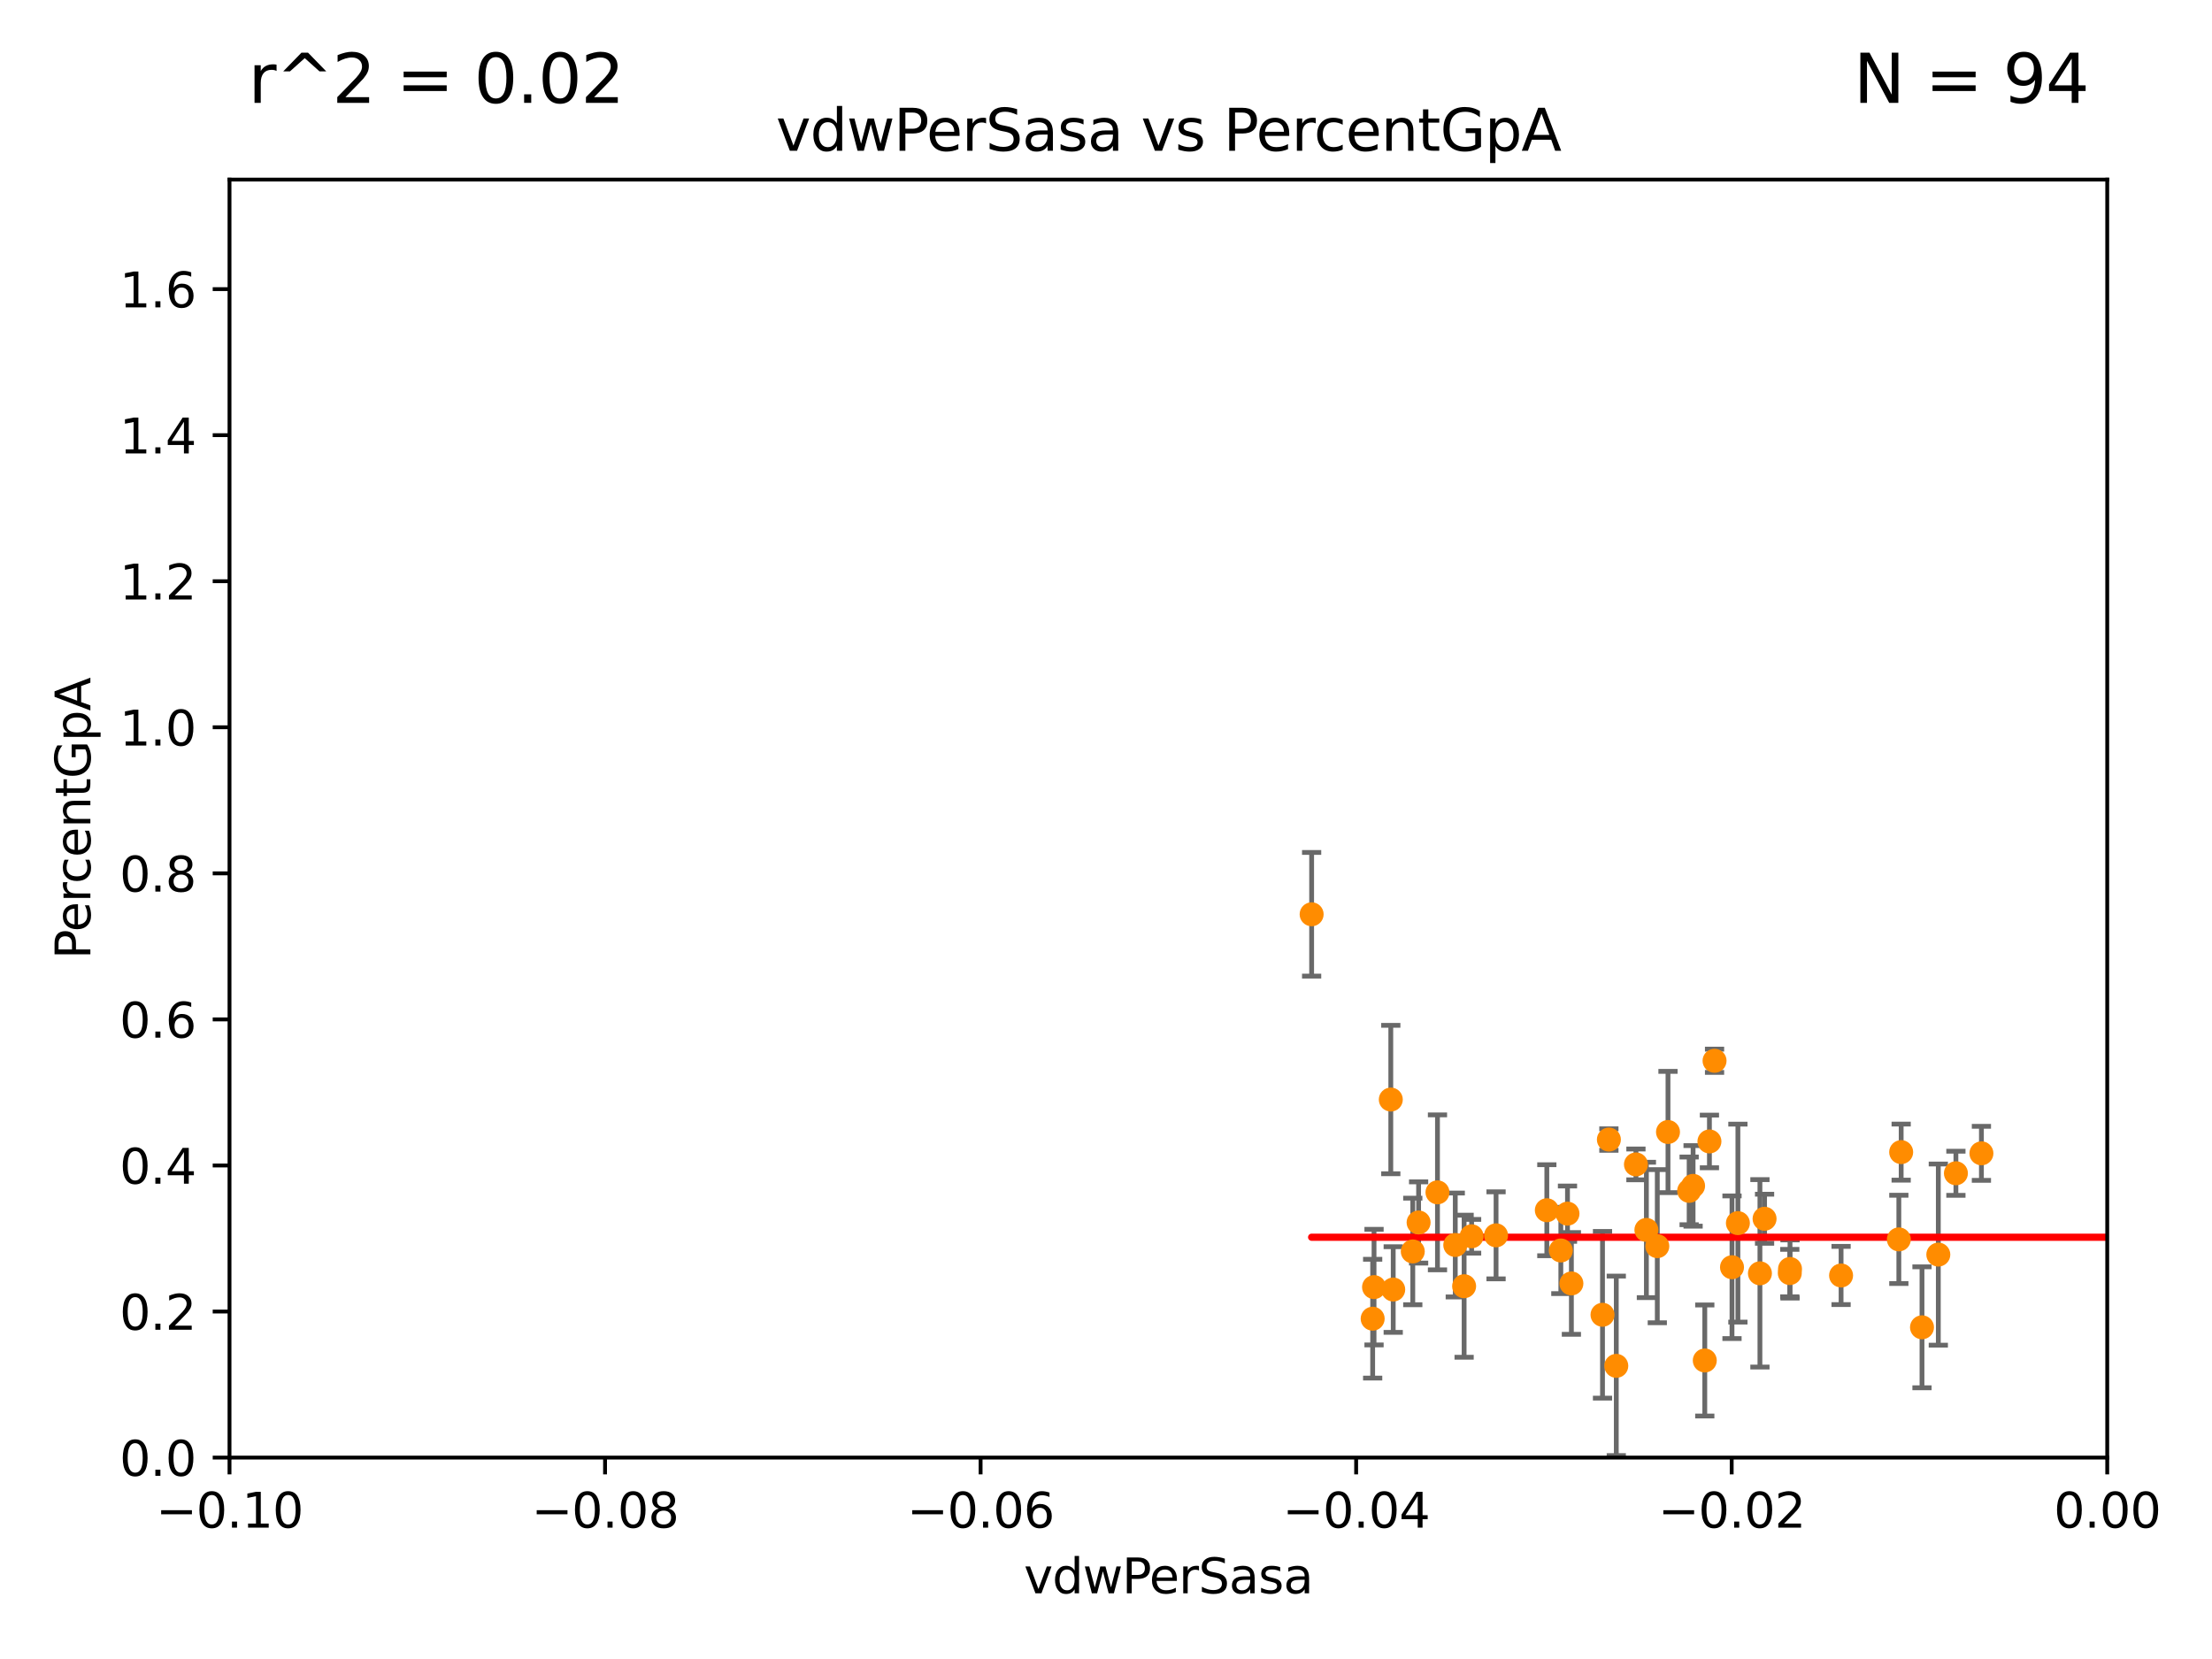 <?xml version="1.0" encoding="utf-8" standalone="no"?>
<!DOCTYPE svg PUBLIC "-//W3C//DTD SVG 1.1//EN"
  "http://www.w3.org/Graphics/SVG/1.1/DTD/svg11.dtd">
<svg xmlns:xlink="http://www.w3.org/1999/xlink" width="460.8pt" height="345.6pt" viewBox="0 0 460.8 345.6" xmlns="http://www.w3.org/2000/svg" version="1.1">
 <defs>
  <style type="text/css">*{stroke-linejoin: round; stroke-linecap: butt}</style>
 </defs>
 <g id="figure_1">
  <g id="patch_1">
   <path d="M 0 345.6 
L 460.8 345.6 
L 460.8 0 
L 0 0 
z
" style="fill: #ffffff"/>
  </g>
  <g id="axes_1">
   <g id="patch_2">
    <path d="M 47.81 303.64 
L 438.975 303.64 
L 438.975 37.411 
L 47.81 37.411 
z
" style="fill: #ffffff"/>
   </g>
   <g id="PathCollection_1">
    <defs>
     <path id="m8a6eda4b18" d="M 0 1.118 
C 0.297 1.118 0.581 1 0.791 0.791 
C 1 0.581 1.118 0.297 1.118 0 
C 1.118 -0.297 1 -0.581 0.791 -0.791 
C 0.581 -1 0.297 -1.118 0 -1.118 
C -0.297 -1.118 -0.581 -1 -0.791 -0.791 
C -1 -0.581 -1.118 -0.297 -1.118 0 
C -1.118 0.297 -1 0.581 -0.791 0.791 
C -0.581 1 -0.297 1.118 0 1.118 
z
" style="stroke: #ff8c00"/>
    </defs>
    <g clip-path="url(#p225373f8a6)">
     <use xlink:href="#m8a6eda4b18" x="333.832" y="273.893" style="fill: #ff8c00; stroke: #ff8c00"/>
     <use xlink:href="#m8a6eda4b18" x="1085.25" y="275.413" style="fill: #ff8c00; stroke: #ff8c00"/>
     <use xlink:href="#m8a6eda4b18" x="33178.6" y="268.098" style="fill: #ff8c00; stroke: #ff8c00"/>
     <use xlink:href="#m8a6eda4b18" x="33178.6" y="273.164" style="fill: #ff8c00; stroke: #ff8c00"/>
     <use xlink:href="#m8a6eda4b18" x="355.137" y="283.414" style="fill: #ff8c00; stroke: #ff8c00"/>
     <use xlink:href="#m8a6eda4b18" x="499.665" y="257.31" style="fill: #ff8c00; stroke: #ff8c00"/>
     <use xlink:href="#m8a6eda4b18" x="33178.6" y="257.307" style="fill: #ff8c00; stroke: #ff8c00"/>
     <use xlink:href="#m8a6eda4b18" x="33178.6" y="248.109" style="fill: #ff8c00; stroke: #ff8c00"/>
     <use xlink:href="#m8a6eda4b18" x="351.881" y="248.081" style="fill: #ff8c00; stroke: #ff8c00"/>
     <use xlink:href="#m8a6eda4b18" x="285.951" y="274.708" style="fill: #ff8c00; stroke: #ff8c00"/>
     <use xlink:href="#m8a6eda4b18" x="294.308" y="260.698" style="fill: #ff8c00; stroke: #ff8c00"/>
     <use xlink:href="#m8a6eda4b18" x="539.537" y="268.338" style="fill: #ff8c00; stroke: #ff8c00"/>
     <use xlink:href="#m8a6eda4b18" x="340.796" y="242.569" style="fill: #ff8c00; stroke: #ff8c00"/>
     <use xlink:href="#m8a6eda4b18" x="536.397" y="274.285" style="fill: #ff8c00; stroke: #ff8c00"/>
     <use xlink:href="#m8a6eda4b18" x="520.251" y="248.155" style="fill: #ff8c00; stroke: #ff8c00"/>
     <use xlink:href="#m8a6eda4b18" x="33178.6" y="248.155" style="fill: #ff8c00; stroke: #ff8c00"/>
     <use xlink:href="#m8a6eda4b18" x="33178.6" y="273.791" style="fill: #ff8c00; stroke: #ff8c00"/>
     <use xlink:href="#m8a6eda4b18" x="400.387" y="276.502" style="fill: #ff8c00; stroke: #ff8c00"/>
     <use xlink:href="#m8a6eda4b18" x="335.16" y="237.391" style="fill: #ff8c00; stroke: #ff8c00"/>
     <use xlink:href="#m8a6eda4b18" x="613.558" y="246.389" style="fill: #ff8c00; stroke: #ff8c00"/>
     <use xlink:href="#m8a6eda4b18" x="305.003" y="267.943" style="fill: #ff8c00; stroke: #ff8c00"/>
     <use xlink:href="#m8a6eda4b18" x="498.299" y="229.797" style="fill: #ff8c00; stroke: #ff8c00"/>
     <use xlink:href="#m8a6eda4b18" x="1598.641" y="269.155" style="fill: #ff8c00; stroke: #ff8c00"/>
     <use xlink:href="#m8a6eda4b18" x="33178.6" y="260.3" style="fill: #ff8c00; stroke: #ff8c00"/>
     <use xlink:href="#m8a6eda4b18" x="33178.6" y="244.249" style="fill: #ff8c00; stroke: #ff8c00"/>
     <use xlink:href="#m8a6eda4b18" x="550.504" y="228.187" style="fill: #ff8c00; stroke: #ff8c00"/>
     <use xlink:href="#m8a6eda4b18" x="345.246" y="259.6" style="fill: #ff8c00; stroke: #ff8c00"/>
     <use xlink:href="#m8a6eda4b18" x="16131.398" y="249.713" style="fill: #ff8c00; stroke: #ff8c00"/>
     <use xlink:href="#m8a6eda4b18" x="459.076" y="264.667" style="fill: #ff8c00; stroke: #ff8c00"/>
     <use xlink:href="#m8a6eda4b18" x="2342.553" y="262.466" style="fill: #ff8c00; stroke: #ff8c00"/>
     <use xlink:href="#m8a6eda4b18" x="326.537" y="252.827" style="fill: #ff8c00; stroke: #ff8c00"/>
     <use xlink:href="#m8a6eda4b18" x="383.53" y="265.707" style="fill: #ff8c00; stroke: #ff8c00"/>
     <use xlink:href="#m8a6eda4b18" x="728.042" y="282.934" style="fill: #ff8c00; stroke: #ff8c00"/>
     <use xlink:href="#m8a6eda4b18" x="412.765" y="240.262" style="fill: #ff8c00; stroke: #ff8c00"/>
     <use xlink:href="#m8a6eda4b18" x="396.048" y="240.006" style="fill: #ff8c00; stroke: #ff8c00"/>
     <use xlink:href="#m8a6eda4b18" x="372.892" y="264.352" style="fill: #ff8c00; stroke: #ff8c00"/>
     <use xlink:href="#m8a6eda4b18" x="502.657" y="267.44" style="fill: #ff8c00; stroke: #ff8c00"/>
     <use xlink:href="#m8a6eda4b18" x="1957.244" y="265.173" style="fill: #ff8c00; stroke: #ff8c00"/>
     <use xlink:href="#m8a6eda4b18" x="515.39" y="257.171" style="fill: #ff8c00; stroke: #ff8c00"/>
     <use xlink:href="#m8a6eda4b18" x="534.408" y="253.277" style="fill: #ff8c00; stroke: #ff8c00"/>
     <use xlink:href="#m8a6eda4b18" x="1009.599" y="275.017" style="fill: #ff8c00; stroke: #ff8c00"/>
     <use xlink:href="#m8a6eda4b18" x="327.349" y="267.366" style="fill: #ff8c00; stroke: #ff8c00"/>
     <use xlink:href="#m8a6eda4b18" x="565.976" y="268.556" style="fill: #ff8c00; stroke: #ff8c00"/>
     <use xlink:href="#m8a6eda4b18" x="517.264" y="283.765" style="fill: #ff8c00; stroke: #ff8c00"/>
     <use xlink:href="#m8a6eda4b18" x="553.276" y="278.096" style="fill: #ff8c00; stroke: #ff8c00"/>
     <use xlink:href="#m8a6eda4b18" x="633.43" y="243.319" style="fill: #ff8c00; stroke: #ff8c00"/>
     <use xlink:href="#m8a6eda4b18" x="362.036" y="254.797" style="fill: #ff8c00; stroke: #ff8c00"/>
     <use xlink:href="#m8a6eda4b18" x="356.105" y="237.783" style="fill: #ff8c00; stroke: #ff8c00"/>
     <use xlink:href="#m8a6eda4b18" x="395.563" y="258.187" style="fill: #ff8c00; stroke: #ff8c00"/>
     <use xlink:href="#m8a6eda4b18" x="286.237" y="268.131" style="fill: #ff8c00; stroke: #ff8c00"/>
     <use xlink:href="#m8a6eda4b18" x="357.172" y="220.978" style="fill: #ff8c00; stroke: #ff8c00"/>
     <use xlink:href="#m8a6eda4b18" x="795.886" y="278.141" style="fill: #ff8c00; stroke: #ff8c00"/>
     <use xlink:href="#m8a6eda4b18" x="303.159" y="259.355" style="fill: #ff8c00; stroke: #ff8c00"/>
     <use xlink:href="#m8a6eda4b18" x="33178.6" y="259.355" style="fill: #ff8c00; stroke: #ff8c00"/>
     <use xlink:href="#m8a6eda4b18" x="33178.6" y="202.873" style="fill: #ff8c00; stroke: #ff8c00"/>
     <use xlink:href="#m8a6eda4b18" x="598.286" y="202.873" style="fill: #ff8c00; stroke: #ff8c00"/>
     <use xlink:href="#m8a6eda4b18" x="629.217" y="253.856" style="fill: #ff8c00; stroke: #ff8c00"/>
     <use xlink:href="#m8a6eda4b18" x="7743.715" y="254.771" style="fill: #ff8c00; stroke: #ff8c00"/>
     <use xlink:href="#m8a6eda4b18" x="336.702" y="284.531" style="fill: #ff8c00; stroke: #ff8c00"/>
     <use xlink:href="#m8a6eda4b18" x="325.15" y="260.493" style="fill: #ff8c00; stroke: #ff8c00"/>
     <use xlink:href="#m8a6eda4b18" x="33178.6" y="260.904" style="fill: #ff8c00; stroke: #ff8c00"/>
     <use xlink:href="#m8a6eda4b18" x="33178.6" y="233.005" style="fill: #ff8c00; stroke: #ff8c00"/>
     <use xlink:href="#m8a6eda4b18" x="520.072" y="228.9" style="fill: #ff8c00; stroke: #ff8c00"/>
     <use xlink:href="#m8a6eda4b18" x="33178.6" y="228.94" style="fill: #ff8c00; stroke: #ff8c00"/>
     <use xlink:href="#m8a6eda4b18" x="33178.6" y="248.406" style="fill: #ff8c00; stroke: #ff8c00"/>
     <use xlink:href="#m8a6eda4b18" x="299.453" y="248.388" style="fill: #ff8c00; stroke: #ff8c00"/>
     <use xlink:href="#m8a6eda4b18" x="360.808" y="263.987" style="fill: #ff8c00; stroke: #ff8c00"/>
     <use xlink:href="#m8a6eda4b18" x="322.232" y="252.112" style="fill: #ff8c00; stroke: #ff8c00"/>
     <use xlink:href="#m8a6eda4b18" x="372.846" y="265.204" style="fill: #ff8c00; stroke: #ff8c00"/>
     <use xlink:href="#m8a6eda4b18" x="289.729" y="229.056" style="fill: #ff8c00; stroke: #ff8c00"/>
     <use xlink:href="#m8a6eda4b18" x="531.277" y="254.65" style="fill: #ff8c00; stroke: #ff8c00"/>
     <use xlink:href="#m8a6eda4b18" x="529.023" y="254.363" style="fill: #ff8c00; stroke: #ff8c00"/>
     <use xlink:href="#m8a6eda4b18" x="306.564" y="257.54" style="fill: #ff8c00; stroke: #ff8c00"/>
     <use xlink:href="#m8a6eda4b18" x="347.473" y="235.816" style="fill: #ff8c00; stroke: #ff8c00"/>
     <use xlink:href="#m8a6eda4b18" x="33178.6" y="243.6" style="fill: #ff8c00; stroke: #ff8c00"/>
     <use xlink:href="#m8a6eda4b18" x="33178.6" y="256.528" style="fill: #ff8c00; stroke: #ff8c00"/>
     <use xlink:href="#m8a6eda4b18" x="608.748" y="253.22" style="fill: #ff8c00; stroke: #ff8c00"/>
     <use xlink:href="#m8a6eda4b18" x="290.233" y="268.63" style="fill: #ff8c00; stroke: #ff8c00"/>
     <use xlink:href="#m8a6eda4b18" x="273.237" y="190.462" style="fill: #ff8c00; stroke: #ff8c00"/>
     <use xlink:href="#m8a6eda4b18" x="656.375" y="260.625" style="fill: #ff8c00; stroke: #ff8c00"/>
     <use xlink:href="#m8a6eda4b18" x="352.701" y="247.04" style="fill: #ff8c00; stroke: #ff8c00"/>
     <use xlink:href="#m8a6eda4b18" x="484.223" y="256.02" style="fill: #ff8c00; stroke: #ff8c00"/>
     <use xlink:href="#m8a6eda4b18" x="311.656" y="257.343" style="fill: #ff8c00; stroke: #ff8c00"/>
     <use xlink:href="#m8a6eda4b18" x="780.809" y="256.592" style="fill: #ff8c00; stroke: #ff8c00"/>
     <use xlink:href="#m8a6eda4b18" x="403.787" y="261.353" style="fill: #ff8c00; stroke: #ff8c00"/>
     <use xlink:href="#m8a6eda4b18" x="342.974" y="256.214" style="fill: #ff8c00; stroke: #ff8c00"/>
     <use xlink:href="#m8a6eda4b18" x="1111.126" y="261.233" style="fill: #ff8c00; stroke: #ff8c00"/>
     <use xlink:href="#m8a6eda4b18" x="454.846" y="255.315" style="fill: #ff8c00; stroke: #ff8c00"/>
     <use xlink:href="#m8a6eda4b18" x="534.446" y="277.95" style="fill: #ff8c00; stroke: #ff8c00"/>
     <use xlink:href="#m8a6eda4b18" x="366.625" y="265.256" style="fill: #ff8c00; stroke: #ff8c00"/>
     <use xlink:href="#m8a6eda4b18" x="446.767" y="259.559" style="fill: #ff8c00; stroke: #ff8c00"/>
     <use xlink:href="#m8a6eda4b18" x="367.592" y="253.887" style="fill: #ff8c00; stroke: #ff8c00"/>
     <use xlink:href="#m8a6eda4b18" x="580.383" y="258.683" style="fill: #ff8c00; stroke: #ff8c00"/>
     <use xlink:href="#m8a6eda4b18" x="33178.6" y="258.689" style="fill: #ff8c00; stroke: #ff8c00"/>
     <use xlink:href="#m8a6eda4b18" x="33178.6" y="260.975" style="fill: #ff8c00; stroke: #ff8c00"/>
     <use xlink:href="#m8a6eda4b18" x="10071.539" y="260.972" style="fill: #ff8c00; stroke: #ff8c00"/>
     <use xlink:href="#m8a6eda4b18" x="705.715" y="274.593" style="fill: #ff8c00; stroke: #ff8c00"/>
     <use xlink:href="#m8a6eda4b18" x="606.094" y="288.044" style="fill: #ff8c00; stroke: #ff8c00"/>
     <use xlink:href="#m8a6eda4b18" x="638.737" y="267.46" style="fill: #ff8c00; stroke: #ff8c00"/>
     <use xlink:href="#m8a6eda4b18" x="407.451" y="244.412" style="fill: #ff8c00; stroke: #ff8c00"/>
     <use xlink:href="#m8a6eda4b18" x="295.521" y="254.663" style="fill: #ff8c00; stroke: #ff8c00"/>
     <use xlink:href="#m8a6eda4b18" x="646.474" y="254.049" style="fill: #ff8c00; stroke: #ff8c00"/>
    </g>
   </g>
   <g id="matplotlib.axis_1">
    <g id="xtick_1">
     <g id="line2d_1">
      <defs>
       <path id="m52b267f8a9" d="M 0 0 
L 0 3.5 
" style="stroke: #000000; stroke-width: 0.8"/>
      </defs>
      <g>
       <use xlink:href="#m52b267f8a9" x="47.81" y="303.64" style="stroke: #000000; stroke-width: 0.8"/>
      </g>
     </g>
     <g id="text_1">
      <!-- −0.10 -->
      <g transform="translate(32.487 318.238)scale(0.1 -0.1)">
       <defs>
        <path id="DejaVuSans-2212" d="M 678 2272 
L 4684 2272 
L 4684 1741 
L 678 1741 
L 678 2272 
z
" transform="scale(0.016)"/>
        <path id="DejaVuSans-30" d="M 2034 4250 
Q 1547 4250 1301 3770 
Q 1056 3291 1056 2328 
Q 1056 1369 1301 889 
Q 1547 409 2034 409 
Q 2525 409 2770 889 
Q 3016 1369 3016 2328 
Q 3016 3291 2770 3770 
Q 2525 4250 2034 4250 
z
M 2034 4750 
Q 2819 4750 3233 4129 
Q 3647 3509 3647 2328 
Q 3647 1150 3233 529 
Q 2819 -91 2034 -91 
Q 1250 -91 836 529 
Q 422 1150 422 2328 
Q 422 3509 836 4129 
Q 1250 4750 2034 4750 
z
" transform="scale(0.016)"/>
        <path id="DejaVuSans-2e" d="M 684 794 
L 1344 794 
L 1344 0 
L 684 0 
L 684 794 
z
" transform="scale(0.016)"/>
        <path id="DejaVuSans-31" d="M 794 531 
L 1825 531 
L 1825 4091 
L 703 3866 
L 703 4441 
L 1819 4666 
L 2450 4666 
L 2450 531 
L 3481 531 
L 3481 0 
L 794 0 
L 794 531 
z
" transform="scale(0.016)"/>
       </defs>
       <use xlink:href="#DejaVuSans-2212"/>
       <use xlink:href="#DejaVuSans-30" x="83.789"/>
       <use xlink:href="#DejaVuSans-2e" x="147.412"/>
       <use xlink:href="#DejaVuSans-31" x="179.199"/>
       <use xlink:href="#DejaVuSans-30" x="242.822"/>
      </g>
     </g>
    </g>
    <g id="xtick_2">
     <g id="line2d_2">
      <g>
       <use xlink:href="#m52b267f8a9" x="126.043" y="303.64" style="stroke: #000000; stroke-width: 0.8"/>
      </g>
     </g>
     <g id="text_2">
      <!-- −0.08 -->
      <g transform="translate(110.72 318.238)scale(0.1 -0.1)">
       <defs>
        <path id="DejaVuSans-38" d="M 2034 2216 
Q 1584 2216 1326 1975 
Q 1069 1734 1069 1313 
Q 1069 891 1326 650 
Q 1584 409 2034 409 
Q 2484 409 2743 651 
Q 3003 894 3003 1313 
Q 3003 1734 2745 1975 
Q 2488 2216 2034 2216 
z
M 1403 2484 
Q 997 2584 770 2862 
Q 544 3141 544 3541 
Q 544 4100 942 4425 
Q 1341 4750 2034 4750 
Q 2731 4750 3128 4425 
Q 3525 4100 3525 3541 
Q 3525 3141 3298 2862 
Q 3072 2584 2669 2484 
Q 3125 2378 3379 2068 
Q 3634 1759 3634 1313 
Q 3634 634 3220 271 
Q 2806 -91 2034 -91 
Q 1263 -91 848 271 
Q 434 634 434 1313 
Q 434 1759 690 2068 
Q 947 2378 1403 2484 
z
M 1172 3481 
Q 1172 3119 1398 2916 
Q 1625 2713 2034 2713 
Q 2441 2713 2670 2916 
Q 2900 3119 2900 3481 
Q 2900 3844 2670 4047 
Q 2441 4250 2034 4250 
Q 1625 4250 1398 4047 
Q 1172 3844 1172 3481 
z
" transform="scale(0.016)"/>
       </defs>
       <use xlink:href="#DejaVuSans-2212"/>
       <use xlink:href="#DejaVuSans-30" x="83.789"/>
       <use xlink:href="#DejaVuSans-2e" x="147.412"/>
       <use xlink:href="#DejaVuSans-30" x="179.199"/>
       <use xlink:href="#DejaVuSans-38" x="242.822"/>
      </g>
     </g>
    </g>
    <g id="xtick_3">
     <g id="line2d_3">
      <g>
       <use xlink:href="#m52b267f8a9" x="204.276" y="303.64" style="stroke: #000000; stroke-width: 0.8"/>
      </g>
     </g>
     <g id="text_3">
      <!-- −0.06 -->
      <g transform="translate(188.953 318.238)scale(0.1 -0.1)">
       <defs>
        <path id="DejaVuSans-36" d="M 2113 2584 
Q 1688 2584 1439 2293 
Q 1191 2003 1191 1497 
Q 1191 994 1439 701 
Q 1688 409 2113 409 
Q 2538 409 2786 701 
Q 3034 994 3034 1497 
Q 3034 2003 2786 2293 
Q 2538 2584 2113 2584 
z
M 3366 4563 
L 3366 3988 
Q 3128 4100 2886 4159 
Q 2644 4219 2406 4219 
Q 1781 4219 1451 3797 
Q 1122 3375 1075 2522 
Q 1259 2794 1537 2939 
Q 1816 3084 2150 3084 
Q 2853 3084 3261 2657 
Q 3669 2231 3669 1497 
Q 3669 778 3244 343 
Q 2819 -91 2113 -91 
Q 1303 -91 875 529 
Q 447 1150 447 2328 
Q 447 3434 972 4092 
Q 1497 4750 2381 4750 
Q 2619 4750 2861 4703 
Q 3103 4656 3366 4563 
z
" transform="scale(0.016)"/>
       </defs>
       <use xlink:href="#DejaVuSans-2212"/>
       <use xlink:href="#DejaVuSans-30" x="83.789"/>
       <use xlink:href="#DejaVuSans-2e" x="147.412"/>
       <use xlink:href="#DejaVuSans-30" x="179.199"/>
       <use xlink:href="#DejaVuSans-36" x="242.822"/>
      </g>
     </g>
    </g>
    <g id="xtick_4">
     <g id="line2d_4">
      <g>
       <use xlink:href="#m52b267f8a9" x="282.509" y="303.64" style="stroke: #000000; stroke-width: 0.8"/>
      </g>
     </g>
     <g id="text_4">
      <!-- −0.04 -->
      <g transform="translate(267.186 318.238)scale(0.1 -0.1)">
       <defs>
        <path id="DejaVuSans-34" d="M 2419 4116 
L 825 1625 
L 2419 1625 
L 2419 4116 
z
M 2253 4666 
L 3047 4666 
L 3047 1625 
L 3713 1625 
L 3713 1100 
L 3047 1100 
L 3047 0 
L 2419 0 
L 2419 1100 
L 313 1100 
L 313 1709 
L 2253 4666 
z
" transform="scale(0.016)"/>
       </defs>
       <use xlink:href="#DejaVuSans-2212"/>
       <use xlink:href="#DejaVuSans-30" x="83.789"/>
       <use xlink:href="#DejaVuSans-2e" x="147.412"/>
       <use xlink:href="#DejaVuSans-30" x="179.199"/>
       <use xlink:href="#DejaVuSans-34" x="242.822"/>
      </g>
     </g>
    </g>
    <g id="xtick_5">
     <g id="line2d_5">
      <g>
       <use xlink:href="#m52b267f8a9" x="360.742" y="303.64" style="stroke: #000000; stroke-width: 0.8"/>
      </g>
     </g>
     <g id="text_5">
      <!-- −0.02 -->
      <g transform="translate(345.419 318.238)scale(0.1 -0.1)">
       <defs>
        <path id="DejaVuSans-32" d="M 1228 531 
L 3431 531 
L 3431 0 
L 469 0 
L 469 531 
Q 828 903 1448 1529 
Q 2069 2156 2228 2338 
Q 2531 2678 2651 2914 
Q 2772 3150 2772 3378 
Q 2772 3750 2511 3984 
Q 2250 4219 1831 4219 
Q 1534 4219 1204 4116 
Q 875 4013 500 3803 
L 500 4441 
Q 881 4594 1212 4672 
Q 1544 4750 1819 4750 
Q 2544 4750 2975 4387 
Q 3406 4025 3406 3419 
Q 3406 3131 3298 2873 
Q 3191 2616 2906 2266 
Q 2828 2175 2409 1742 
Q 1991 1309 1228 531 
z
" transform="scale(0.016)"/>
       </defs>
       <use xlink:href="#DejaVuSans-2212"/>
       <use xlink:href="#DejaVuSans-30" x="83.789"/>
       <use xlink:href="#DejaVuSans-2e" x="147.412"/>
       <use xlink:href="#DejaVuSans-30" x="179.199"/>
       <use xlink:href="#DejaVuSans-32" x="242.822"/>
      </g>
     </g>
    </g>
    <g id="xtick_6">
     <g id="line2d_6">
      <g>
       <use xlink:href="#m52b267f8a9" x="438.975" y="303.64" style="stroke: #000000; stroke-width: 0.8"/>
      </g>
     </g>
     <g id="text_6">
      <!-- 0.00 -->
      <g transform="translate(427.842 318.238)scale(0.1 -0.1)">
       <use xlink:href="#DejaVuSans-30"/>
       <use xlink:href="#DejaVuSans-2e" x="63.623"/>
       <use xlink:href="#DejaVuSans-30" x="95.41"/>
       <use xlink:href="#DejaVuSans-30" x="159.033"/>
      </g>
     </g>
    </g>
    <g id="text_7">
     <!-- vdwPerSasa -->
     <g transform="translate(213.297 331.917)scale(0.1 -0.1)">
      <defs>
       <path id="DejaVuSans-76" d="M 191 3500 
L 800 3500 
L 1894 563 
L 2988 3500 
L 3597 3500 
L 2284 0 
L 1503 0 
L 191 3500 
z
" transform="scale(0.016)"/>
       <path id="DejaVuSans-64" d="M 2906 2969 
L 2906 4863 
L 3481 4863 
L 3481 0 
L 2906 0 
L 2906 525 
Q 2725 213 2448 61 
Q 2172 -91 1784 -91 
Q 1150 -91 751 415 
Q 353 922 353 1747 
Q 353 2572 751 3078 
Q 1150 3584 1784 3584 
Q 2172 3584 2448 3432 
Q 2725 3281 2906 2969 
z
M 947 1747 
Q 947 1113 1208 752 
Q 1469 391 1925 391 
Q 2381 391 2643 752 
Q 2906 1113 2906 1747 
Q 2906 2381 2643 2742 
Q 2381 3103 1925 3103 
Q 1469 3103 1208 2742 
Q 947 2381 947 1747 
z
" transform="scale(0.016)"/>
       <path id="DejaVuSans-77" d="M 269 3500 
L 844 3500 
L 1563 769 
L 2278 3500 
L 2956 3500 
L 3675 769 
L 4391 3500 
L 4966 3500 
L 4050 0 
L 3372 0 
L 2619 2869 
L 1863 0 
L 1184 0 
L 269 3500 
z
" transform="scale(0.016)"/>
       <path id="DejaVuSans-50" d="M 1259 4147 
L 1259 2394 
L 2053 2394 
Q 2494 2394 2734 2622 
Q 2975 2850 2975 3272 
Q 2975 3691 2734 3919 
Q 2494 4147 2053 4147 
L 1259 4147 
z
M 628 4666 
L 2053 4666 
Q 2838 4666 3239 4311 
Q 3641 3956 3641 3272 
Q 3641 2581 3239 2228 
Q 2838 1875 2053 1875 
L 1259 1875 
L 1259 0 
L 628 0 
L 628 4666 
z
" transform="scale(0.016)"/>
       <path id="DejaVuSans-65" d="M 3597 1894 
L 3597 1613 
L 953 1613 
Q 991 1019 1311 708 
Q 1631 397 2203 397 
Q 2534 397 2845 478 
Q 3156 559 3463 722 
L 3463 178 
Q 3153 47 2828 -22 
Q 2503 -91 2169 -91 
Q 1331 -91 842 396 
Q 353 884 353 1716 
Q 353 2575 817 3079 
Q 1281 3584 2069 3584 
Q 2775 3584 3186 3129 
Q 3597 2675 3597 1894 
z
M 3022 2063 
Q 3016 2534 2758 2815 
Q 2500 3097 2075 3097 
Q 1594 3097 1305 2825 
Q 1016 2553 972 2059 
L 3022 2063 
z
" transform="scale(0.016)"/>
       <path id="DejaVuSans-72" d="M 2631 2963 
Q 2534 3019 2420 3045 
Q 2306 3072 2169 3072 
Q 1681 3072 1420 2755 
Q 1159 2438 1159 1844 
L 1159 0 
L 581 0 
L 581 3500 
L 1159 3500 
L 1159 2956 
Q 1341 3275 1631 3429 
Q 1922 3584 2338 3584 
Q 2397 3584 2469 3576 
Q 2541 3569 2628 3553 
L 2631 2963 
z
" transform="scale(0.016)"/>
       <path id="DejaVuSans-53" d="M 3425 4513 
L 3425 3897 
Q 3066 4069 2747 4153 
Q 2428 4238 2131 4238 
Q 1616 4238 1336 4038 
Q 1056 3838 1056 3469 
Q 1056 3159 1242 3001 
Q 1428 2844 1947 2747 
L 2328 2669 
Q 3034 2534 3370 2195 
Q 3706 1856 3706 1288 
Q 3706 609 3251 259 
Q 2797 -91 1919 -91 
Q 1588 -91 1214 -16 
Q 841 59 441 206 
L 441 856 
Q 825 641 1194 531 
Q 1563 422 1919 422 
Q 2459 422 2753 634 
Q 3047 847 3047 1241 
Q 3047 1584 2836 1778 
Q 2625 1972 2144 2069 
L 1759 2144 
Q 1053 2284 737 2584 
Q 422 2884 422 3419 
Q 422 4038 858 4394 
Q 1294 4750 2059 4750 
Q 2388 4750 2728 4690 
Q 3069 4631 3425 4513 
z
" transform="scale(0.016)"/>
       <path id="DejaVuSans-61" d="M 2194 1759 
Q 1497 1759 1228 1600 
Q 959 1441 959 1056 
Q 959 750 1161 570 
Q 1363 391 1709 391 
Q 2188 391 2477 730 
Q 2766 1069 2766 1631 
L 2766 1759 
L 2194 1759 
z
M 3341 1997 
L 3341 0 
L 2766 0 
L 2766 531 
Q 2569 213 2275 61 
Q 1981 -91 1556 -91 
Q 1019 -91 701 211 
Q 384 513 384 1019 
Q 384 1609 779 1909 
Q 1175 2209 1959 2209 
L 2766 2209 
L 2766 2266 
Q 2766 2663 2505 2880 
Q 2244 3097 1772 3097 
Q 1472 3097 1187 3025 
Q 903 2953 641 2809 
L 641 3341 
Q 956 3463 1253 3523 
Q 1550 3584 1831 3584 
Q 2591 3584 2966 3190 
Q 3341 2797 3341 1997 
z
" transform="scale(0.016)"/>
       <path id="DejaVuSans-73" d="M 2834 3397 
L 2834 2853 
Q 2591 2978 2328 3040 
Q 2066 3103 1784 3103 
Q 1356 3103 1142 2972 
Q 928 2841 928 2578 
Q 928 2378 1081 2264 
Q 1234 2150 1697 2047 
L 1894 2003 
Q 2506 1872 2764 1633 
Q 3022 1394 3022 966 
Q 3022 478 2636 193 
Q 2250 -91 1575 -91 
Q 1294 -91 989 -36 
Q 684 19 347 128 
L 347 722 
Q 666 556 975 473 
Q 1284 391 1588 391 
Q 1994 391 2212 530 
Q 2431 669 2431 922 
Q 2431 1156 2273 1281 
Q 2116 1406 1581 1522 
L 1381 1569 
Q 847 1681 609 1914 
Q 372 2147 372 2553 
Q 372 3047 722 3315 
Q 1072 3584 1716 3584 
Q 2034 3584 2315 3537 
Q 2597 3491 2834 3397 
z
" transform="scale(0.016)"/>
      </defs>
      <use xlink:href="#DejaVuSans-76"/>
      <use xlink:href="#DejaVuSans-64" x="59.18"/>
      <use xlink:href="#DejaVuSans-77" x="122.656"/>
      <use xlink:href="#DejaVuSans-50" x="204.443"/>
      <use xlink:href="#DejaVuSans-65" x="261.121"/>
      <use xlink:href="#DejaVuSans-72" x="322.645"/>
      <use xlink:href="#DejaVuSans-53" x="363.758"/>
      <use xlink:href="#DejaVuSans-61" x="427.234"/>
      <use xlink:href="#DejaVuSans-73" x="488.514"/>
      <use xlink:href="#DejaVuSans-61" x="540.613"/>
     </g>
    </g>
   </g>
   <g id="matplotlib.axis_2">
    <g id="ytick_1">
     <g id="line2d_7">
      <defs>
       <path id="m71fb92a13b" d="M 0 0 
L -3.5 0 
" style="stroke: #000000; stroke-width: 0.8"/>
      </defs>
      <g>
       <use xlink:href="#m71fb92a13b" x="47.81" y="303.64" style="stroke: #000000; stroke-width: 0.8"/>
      </g>
     </g>
     <g id="text_8">
      <!-- 0.0 -->
      <g transform="translate(24.907 307.439)scale(0.1 -0.1)">
       <use xlink:href="#DejaVuSans-30"/>
       <use xlink:href="#DejaVuSans-2e" x="63.623"/>
       <use xlink:href="#DejaVuSans-30" x="95.41"/>
      </g>
     </g>
    </g>
    <g id="ytick_2">
     <g id="line2d_8">
      <g>
       <use xlink:href="#m71fb92a13b" x="47.81" y="273.214" style="stroke: #000000; stroke-width: 0.8"/>
      </g>
     </g>
     <g id="text_9">
      <!-- 0.2 -->
      <g transform="translate(24.907 277.013)scale(0.1 -0.1)">
       <use xlink:href="#DejaVuSans-30"/>
       <use xlink:href="#DejaVuSans-2e" x="63.623"/>
       <use xlink:href="#DejaVuSans-32" x="95.41"/>
      </g>
     </g>
    </g>
    <g id="ytick_3">
     <g id="line2d_9">
      <g>
       <use xlink:href="#m71fb92a13b" x="47.81" y="242.788" style="stroke: #000000; stroke-width: 0.8"/>
      </g>
     </g>
     <g id="text_10">
      <!-- 0.4 -->
      <g transform="translate(24.907 246.587)scale(0.1 -0.1)">
       <use xlink:href="#DejaVuSans-30"/>
       <use xlink:href="#DejaVuSans-2e" x="63.623"/>
       <use xlink:href="#DejaVuSans-34" x="95.41"/>
      </g>
     </g>
    </g>
    <g id="ytick_4">
     <g id="line2d_10">
      <g>
       <use xlink:href="#m71fb92a13b" x="47.81" y="212.362" style="stroke: #000000; stroke-width: 0.8"/>
      </g>
     </g>
     <g id="text_11">
      <!-- 0.6 -->
      <g transform="translate(24.907 216.161)scale(0.1 -0.1)">
       <use xlink:href="#DejaVuSans-30"/>
       <use xlink:href="#DejaVuSans-2e" x="63.623"/>
       <use xlink:href="#DejaVuSans-36" x="95.41"/>
      </g>
     </g>
    </g>
    <g id="ytick_5">
     <g id="line2d_11">
      <g>
       <use xlink:href="#m71fb92a13b" x="47.81" y="181.935" style="stroke: #000000; stroke-width: 0.8"/>
      </g>
     </g>
     <g id="text_12">
      <!-- 0.8 -->
      <g transform="translate(24.907 185.735)scale(0.1 -0.1)">
       <use xlink:href="#DejaVuSans-30"/>
       <use xlink:href="#DejaVuSans-2e" x="63.623"/>
       <use xlink:href="#DejaVuSans-38" x="95.41"/>
      </g>
     </g>
    </g>
    <g id="ytick_6">
     <g id="line2d_12">
      <g>
       <use xlink:href="#m71fb92a13b" x="47.81" y="151.509" style="stroke: #000000; stroke-width: 0.8"/>
      </g>
     </g>
     <g id="text_13">
      <!-- 1.0 -->
      <g transform="translate(24.907 155.308)scale(0.1 -0.1)">
       <use xlink:href="#DejaVuSans-31"/>
       <use xlink:href="#DejaVuSans-2e" x="63.623"/>
       <use xlink:href="#DejaVuSans-30" x="95.41"/>
      </g>
     </g>
    </g>
    <g id="ytick_7">
     <g id="line2d_13">
      <g>
       <use xlink:href="#m71fb92a13b" x="47.81" y="121.083" style="stroke: #000000; stroke-width: 0.8"/>
      </g>
     </g>
     <g id="text_14">
      <!-- 1.2 -->
      <g transform="translate(24.907 124.882)scale(0.1 -0.1)">
       <use xlink:href="#DejaVuSans-31"/>
       <use xlink:href="#DejaVuSans-2e" x="63.623"/>
       <use xlink:href="#DejaVuSans-32" x="95.41"/>
      </g>
     </g>
    </g>
    <g id="ytick_8">
     <g id="line2d_14">
      <g>
       <use xlink:href="#m71fb92a13b" x="47.81" y="90.657" style="stroke: #000000; stroke-width: 0.8"/>
      </g>
     </g>
     <g id="text_15">
      <!-- 1.4 -->
      <g transform="translate(24.907 94.456)scale(0.1 -0.1)">
       <use xlink:href="#DejaVuSans-31"/>
       <use xlink:href="#DejaVuSans-2e" x="63.623"/>
       <use xlink:href="#DejaVuSans-34" x="95.41"/>
      </g>
     </g>
    </g>
    <g id="ytick_9">
     <g id="line2d_15">
      <g>
       <use xlink:href="#m71fb92a13b" x="47.81" y="60.231" style="stroke: #000000; stroke-width: 0.8"/>
      </g>
     </g>
     <g id="text_16">
      <!-- 1.6 -->
      <g transform="translate(24.907 64.03)scale(0.1 -0.1)">
       <use xlink:href="#DejaVuSans-31"/>
       <use xlink:href="#DejaVuSans-2e" x="63.623"/>
       <use xlink:href="#DejaVuSans-36" x="95.41"/>
      </g>
     </g>
    </g>
    <g id="text_17">
     <!-- PercentGpA -->
     <g transform="translate(18.827 199.802)rotate(-90)scale(0.1 -0.1)">
      <defs>
       <path id="DejaVuSans-63" d="M 3122 3366 
L 3122 2828 
Q 2878 2963 2633 3030 
Q 2388 3097 2138 3097 
Q 1578 3097 1268 2742 
Q 959 2388 959 1747 
Q 959 1106 1268 751 
Q 1578 397 2138 397 
Q 2388 397 2633 464 
Q 2878 531 3122 666 
L 3122 134 
Q 2881 22 2623 -34 
Q 2366 -91 2075 -91 
Q 1284 -91 818 406 
Q 353 903 353 1747 
Q 353 2603 823 3093 
Q 1294 3584 2113 3584 
Q 2378 3584 2631 3529 
Q 2884 3475 3122 3366 
z
" transform="scale(0.016)"/>
       <path id="DejaVuSans-6e" d="M 3513 2113 
L 3513 0 
L 2938 0 
L 2938 2094 
Q 2938 2591 2744 2837 
Q 2550 3084 2163 3084 
Q 1697 3084 1428 2787 
Q 1159 2491 1159 1978 
L 1159 0 
L 581 0 
L 581 3500 
L 1159 3500 
L 1159 2956 
Q 1366 3272 1645 3428 
Q 1925 3584 2291 3584 
Q 2894 3584 3203 3211 
Q 3513 2838 3513 2113 
z
" transform="scale(0.016)"/>
       <path id="DejaVuSans-74" d="M 1172 4494 
L 1172 3500 
L 2356 3500 
L 2356 3053 
L 1172 3053 
L 1172 1153 
Q 1172 725 1289 603 
Q 1406 481 1766 481 
L 2356 481 
L 2356 0 
L 1766 0 
Q 1100 0 847 248 
Q 594 497 594 1153 
L 594 3053 
L 172 3053 
L 172 3500 
L 594 3500 
L 594 4494 
L 1172 4494 
z
" transform="scale(0.016)"/>
       <path id="DejaVuSans-47" d="M 3809 666 
L 3809 1919 
L 2778 1919 
L 2778 2438 
L 4434 2438 
L 4434 434 
Q 4069 175 3628 42 
Q 3188 -91 2688 -91 
Q 1594 -91 976 548 
Q 359 1188 359 2328 
Q 359 3472 976 4111 
Q 1594 4750 2688 4750 
Q 3144 4750 3555 4637 
Q 3966 4525 4313 4306 
L 4313 3634 
Q 3963 3931 3569 4081 
Q 3175 4231 2741 4231 
Q 1884 4231 1454 3753 
Q 1025 3275 1025 2328 
Q 1025 1384 1454 906 
Q 1884 428 2741 428 
Q 3075 428 3337 486 
Q 3600 544 3809 666 
z
" transform="scale(0.016)"/>
       <path id="DejaVuSans-70" d="M 1159 525 
L 1159 -1331 
L 581 -1331 
L 581 3500 
L 1159 3500 
L 1159 2969 
Q 1341 3281 1617 3432 
Q 1894 3584 2278 3584 
Q 2916 3584 3314 3078 
Q 3713 2572 3713 1747 
Q 3713 922 3314 415 
Q 2916 -91 2278 -91 
Q 1894 -91 1617 61 
Q 1341 213 1159 525 
z
M 3116 1747 
Q 3116 2381 2855 2742 
Q 2594 3103 2138 3103 
Q 1681 3103 1420 2742 
Q 1159 2381 1159 1747 
Q 1159 1113 1420 752 
Q 1681 391 2138 391 
Q 2594 391 2855 752 
Q 3116 1113 3116 1747 
z
" transform="scale(0.016)"/>
       <path id="DejaVuSans-41" d="M 2188 4044 
L 1331 1722 
L 3047 1722 
L 2188 4044 
z
M 1831 4666 
L 2547 4666 
L 4325 0 
L 3669 0 
L 3244 1197 
L 1141 1197 
L 716 0 
L 50 0 
L 1831 4666 
z
" transform="scale(0.016)"/>
      </defs>
      <use xlink:href="#DejaVuSans-50"/>
      <use xlink:href="#DejaVuSans-65" x="56.678"/>
      <use xlink:href="#DejaVuSans-72" x="118.201"/>
      <use xlink:href="#DejaVuSans-63" x="157.064"/>
      <use xlink:href="#DejaVuSans-65" x="212.045"/>
      <use xlink:href="#DejaVuSans-6e" x="273.568"/>
      <use xlink:href="#DejaVuSans-74" x="336.947"/>
      <use xlink:href="#DejaVuSans-47" x="376.156"/>
      <use xlink:href="#DejaVuSans-70" x="453.646"/>
      <use xlink:href="#DejaVuSans-41" x="517.123"/>
     </g>
    </g>
   </g>
   <g id="LineCollection_1">
    <path d="M 333.832 291.257 
L 333.832 256.528 
" clip-path="url(#p225373f8a6)" style="fill: none; stroke: #696969"/>
    <path clip-path="url(#p225373f8a6)" style="fill: none; stroke: #696969"/>
    <path clip-path="url(#p225373f8a6)" style="fill: none; stroke: #696969"/>
    <path d="M 355.137 294.978 
L 355.137 271.849 
" clip-path="url(#p225373f8a6)" style="fill: none; stroke: #696969"/>
    <path clip-path="url(#p225373f8a6)" style="fill: none; stroke: #696969"/>
    <path clip-path="url(#p225373f8a6)" style="fill: none; stroke: #696969"/>
    <path d="M 351.881 255.133 
L 351.881 241.028 
" clip-path="url(#p225373f8a6)" style="fill: none; stroke: #696969"/>
    <path d="M 285.951 287.082 
L 285.951 262.334 
" clip-path="url(#p225373f8a6)" style="fill: none; stroke: #696969"/>
    <path d="M 294.308 271.797 
L 294.308 249.6 
" clip-path="url(#p225373f8a6)" style="fill: none; stroke: #696969"/>
    <path clip-path="url(#p225373f8a6)" style="fill: none; stroke: #696969"/>
    <path d="M 340.796 245.782 
L 340.796 239.356 
" clip-path="url(#p225373f8a6)" style="fill: none; stroke: #696969"/>
    <path clip-path="url(#p225373f8a6)" style="fill: none; stroke: #696969"/>
    <path clip-path="url(#p225373f8a6)" style="fill: none; stroke: #696969"/>
    <path clip-path="url(#p225373f8a6)" style="fill: none; stroke: #696969"/>
    <path clip-path="url(#p225373f8a6)" style="fill: none; stroke: #696969"/>
    <path d="M 400.387 289.099 
L 400.387 263.905 
" clip-path="url(#p225373f8a6)" style="fill: none; stroke: #696969"/>
    <path d="M 335.16 239.628 
L 335.16 235.154 
" clip-path="url(#p225373f8a6)" style="fill: none; stroke: #696969"/>
    <path clip-path="url(#p225373f8a6)" style="fill: none; stroke: #696969"/>
    <path d="M 305.003 282.742 
L 305.003 253.143 
" clip-path="url(#p225373f8a6)" style="fill: none; stroke: #696969"/>
    <path clip-path="url(#p225373f8a6)" style="fill: none; stroke: #696969"/>
    <path clip-path="url(#p225373f8a6)" style="fill: none; stroke: #696969"/>
    <path clip-path="url(#p225373f8a6)" style="fill: none; stroke: #696969"/>
    <path clip-path="url(#p225373f8a6)" style="fill: none; stroke: #696969"/>
    <path d="M 345.246 275.55 
L 345.246 243.65 
" clip-path="url(#p225373f8a6)" style="fill: none; stroke: #696969"/>
    <path clip-path="url(#p225373f8a6)" style="fill: none; stroke: #696969"/>
    <path d="M 459.076 276.188 
L 459.076 253.147 
" clip-path="url(#p225373f8a6)" style="fill: none; stroke: #696969"/>
    <path clip-path="url(#p225373f8a6)" style="fill: none; stroke: #696969"/>
    <path d="M 326.537 258.588 
L 326.537 247.066 
" clip-path="url(#p225373f8a6)" style="fill: none; stroke: #696969"/>
    <path d="M 383.53 271.77 
L 383.53 259.644 
" clip-path="url(#p225373f8a6)" style="fill: none; stroke: #696969"/>
    <path clip-path="url(#p225373f8a6)" style="fill: none; stroke: #696969"/>
    <path d="M 412.765 245.887 
L 412.765 234.637 
" clip-path="url(#p225373f8a6)" style="fill: none; stroke: #696969"/>
    <path d="M 396.048 245.844 
L 396.048 234.169 
" clip-path="url(#p225373f8a6)" style="fill: none; stroke: #696969"/>
    <path d="M 372.892 270.41 
L 372.892 258.294 
" clip-path="url(#p225373f8a6)" style="fill: none; stroke: #696969"/>
    <path clip-path="url(#p225373f8a6)" style="fill: none; stroke: #696969"/>
    <path clip-path="url(#p225373f8a6)" style="fill: none; stroke: #696969"/>
    <path clip-path="url(#p225373f8a6)" style="fill: none; stroke: #696969"/>
    <path clip-path="url(#p225373f8a6)" style="fill: none; stroke: #696969"/>
    <path clip-path="url(#p225373f8a6)" style="fill: none; stroke: #696969"/>
    <path d="M 327.349 277.96 
L 327.349 256.771 
" clip-path="url(#p225373f8a6)" style="fill: none; stroke: #696969"/>
    <path clip-path="url(#p225373f8a6)" style="fill: none; stroke: #696969"/>
    <path clip-path="url(#p225373f8a6)" style="fill: none; stroke: #696969"/>
    <path clip-path="url(#p225373f8a6)" style="fill: none; stroke: #696969"/>
    <path clip-path="url(#p225373f8a6)" style="fill: none; stroke: #696969"/>
    <path d="M 362.036 275.417 
L 362.036 234.177 
" clip-path="url(#p225373f8a6)" style="fill: none; stroke: #696969"/>
    <path d="M 356.105 243.267 
L 356.105 232.298 
" clip-path="url(#p225373f8a6)" style="fill: none; stroke: #696969"/>
    <path d="M 395.563 267.38 
L 395.563 248.993 
" clip-path="url(#p225373f8a6)" style="fill: none; stroke: #696969"/>
    <path d="M 286.237 280.17 
L 286.237 256.091 
" clip-path="url(#p225373f8a6)" style="fill: none; stroke: #696969"/>
    <path d="M 357.172 223.401 
L 357.172 218.554 
" clip-path="url(#p225373f8a6)" style="fill: none; stroke: #696969"/>
    <path clip-path="url(#p225373f8a6)" style="fill: none; stroke: #696969"/>
    <path d="M 303.159 270.176 
L 303.159 248.534 
" clip-path="url(#p225373f8a6)" style="fill: none; stroke: #696969"/>
    <path clip-path="url(#p225373f8a6)" style="fill: none; stroke: #696969"/>
    <path clip-path="url(#p225373f8a6)" style="fill: none; stroke: #696969"/>
    <path clip-path="url(#p225373f8a6)" style="fill: none; stroke: #696969"/>
    <path clip-path="url(#p225373f8a6)" style="fill: none; stroke: #696969"/>
    <path d="M 336.702 303.226 
L 336.702 265.836 
" clip-path="url(#p225373f8a6)" style="fill: none; stroke: #696969"/>
    <path d="M 325.15 269.479 
L 325.15 251.508 
" clip-path="url(#p225373f8a6)" style="fill: none; stroke: #696969"/>
    <path clip-path="url(#p225373f8a6)" style="fill: none; stroke: #696969"/>
    <path clip-path="url(#p225373f8a6)" style="fill: none; stroke: #696969"/>
    <path clip-path="url(#p225373f8a6)" style="fill: none; stroke: #696969"/>
    <path d="M 299.453 264.526 
L 299.453 232.249 
" clip-path="url(#p225373f8a6)" style="fill: none; stroke: #696969"/>
    <path d="M 360.808 278.843 
L 360.808 249.13 
" clip-path="url(#p225373f8a6)" style="fill: none; stroke: #696969"/>
    <path d="M 322.232 261.592 
L 322.232 242.633 
" clip-path="url(#p225373f8a6)" style="fill: none; stroke: #696969"/>
    <path d="M 372.846 270.146 
L 372.846 260.263 
" clip-path="url(#p225373f8a6)" style="fill: none; stroke: #696969"/>
    <path d="M 289.729 244.513 
L 289.729 213.599 
" clip-path="url(#p225373f8a6)" style="fill: none; stroke: #696969"/>
    <path clip-path="url(#p225373f8a6)" style="fill: none; stroke: #696969"/>
    <path clip-path="url(#p225373f8a6)" style="fill: none; stroke: #696969"/>
    <path d="M 306.564 261.053 
L 306.564 254.027 
" clip-path="url(#p225373f8a6)" style="fill: none; stroke: #696969"/>
    <path d="M 347.473 248.445 
L 347.473 223.188 
" clip-path="url(#p225373f8a6)" style="fill: none; stroke: #696969"/>
    <path clip-path="url(#p225373f8a6)" style="fill: none; stroke: #696969"/>
    <path clip-path="url(#p225373f8a6)" style="fill: none; stroke: #696969"/>
    <path d="M 290.233 277.552 
L 290.233 259.709 
" clip-path="url(#p225373f8a6)" style="fill: none; stroke: #696969"/>
    <path d="M 273.237 203.341 
L 273.237 177.583 
" clip-path="url(#p225373f8a6)" style="fill: none; stroke: #696969"/>
    <path clip-path="url(#p225373f8a6)" style="fill: none; stroke: #696969"/>
    <path d="M 352.701 255.43 
L 352.701 238.65 
" clip-path="url(#p225373f8a6)" style="fill: none; stroke: #696969"/>
    <path clip-path="url(#p225373f8a6)" style="fill: none; stroke: #696969"/>
    <path d="M 311.656 266.408 
L 311.656 248.278 
" clip-path="url(#p225373f8a6)" style="fill: none; stroke: #696969"/>
    <path clip-path="url(#p225373f8a6)" style="fill: none; stroke: #696969"/>
    <path d="M 403.787 280.218 
L 403.787 242.487 
" clip-path="url(#p225373f8a6)" style="fill: none; stroke: #696969"/>
    <path d="M 342.974 270.314 
L 342.974 242.114 
" clip-path="url(#p225373f8a6)" style="fill: none; stroke: #696969"/>
    <path clip-path="url(#p225373f8a6)" style="fill: none; stroke: #696969"/>
    <path d="M 454.846 261.327 
L 454.846 249.303 
" clip-path="url(#p225373f8a6)" style="fill: none; stroke: #696969"/>
    <path clip-path="url(#p225373f8a6)" style="fill: none; stroke: #696969"/>
    <path d="M 366.625 284.779 
L 366.625 245.734 
" clip-path="url(#p225373f8a6)" style="fill: none; stroke: #696969"/>
    <path d="M 446.767 266.755 
L 446.767 252.363 
" clip-path="url(#p225373f8a6)" style="fill: none; stroke: #696969"/>
    <path d="M 367.592 258.994 
L 367.592 248.779 
" clip-path="url(#p225373f8a6)" style="fill: none; stroke: #696969"/>
    <path clip-path="url(#p225373f8a6)" style="fill: none; stroke: #696969"/>
    <path clip-path="url(#p225373f8a6)" style="fill: none; stroke: #696969"/>
    <path clip-path="url(#p225373f8a6)" style="fill: none; stroke: #696969"/>
    <path clip-path="url(#p225373f8a6)" style="fill: none; stroke: #696969"/>
    <path clip-path="url(#p225373f8a6)" style="fill: none; stroke: #696969"/>
    <path clip-path="url(#p225373f8a6)" style="fill: none; stroke: #696969"/>
    <path d="M 407.451 249.008 
L 407.451 239.817 
" clip-path="url(#p225373f8a6)" style="fill: none; stroke: #696969"/>
    <path d="M 295.521 263.123 
L 295.521 246.203 
" clip-path="url(#p225373f8a6)" style="fill: none; stroke: #696969"/>
    <path clip-path="url(#p225373f8a6)" style="fill: none; stroke: #696969"/>
   </g>
   <g id="line2d_16">
    <defs>
     <path id="mf3adc85b06" d="M 2 0 
L -2 -0 
" style="stroke: #696969"/>
    </defs>
    <g clip-path="url(#p225373f8a6)">
     <use xlink:href="#mf3adc85b06" x="333.832" y="291.257" style="fill: #696969; stroke: #696969"/>
     <use xlink:href="#mf3adc85b06" x="1085.25" y="283.746" style="fill: #696969; stroke: #696969"/>
     <use xlink:href="#mf3adc85b06" x="33178.6" y="277.678" style="fill: #696969; stroke: #696969"/>
     <use xlink:href="#mf3adc85b06" x="33178.6" y="284.851" style="fill: #696969; stroke: #696969"/>
     <use xlink:href="#mf3adc85b06" x="355.137" y="294.978" style="fill: #696969; stroke: #696969"/>
     <use xlink:href="#mf3adc85b06" x="499.665" y="265.994" style="fill: #696969; stroke: #696969"/>
     <use xlink:href="#mf3adc85b06" x="33178.6" y="266.007" style="fill: #696969; stroke: #696969"/>
     <use xlink:href="#mf3adc85b06" x="33178.6" y="255.183" style="fill: #696969; stroke: #696969"/>
     <use xlink:href="#mf3adc85b06" x="351.881" y="255.133" style="fill: #696969; stroke: #696969"/>
     <use xlink:href="#mf3adc85b06" x="285.951" y="287.082" style="fill: #696969; stroke: #696969"/>
     <use xlink:href="#mf3adc85b06" x="294.308" y="271.797" style="fill: #696969; stroke: #696969"/>
     <use xlink:href="#mf3adc85b06" x="539.537" y="271.375" style="fill: #696969; stroke: #696969"/>
     <use xlink:href="#mf3adc85b06" x="340.796" y="245.782" style="fill: #696969; stroke: #696969"/>
     <use xlink:href="#mf3adc85b06" x="536.397" y="295.03" style="fill: #696969; stroke: #696969"/>
     <use xlink:href="#mf3adc85b06" x="520.251" y="262.186" style="fill: #696969; stroke: #696969"/>
     <use xlink:href="#mf3adc85b06" x="33178.6" y="262.186" style="fill: #696969; stroke: #696969"/>
     <use xlink:href="#mf3adc85b06" x="33178.6" y="293.256" style="fill: #696969; stroke: #696969"/>
     <use xlink:href="#mf3adc85b06" x="400.387" y="289.099" style="fill: #696969; stroke: #696969"/>
     <use xlink:href="#mf3adc85b06" x="335.16" y="239.628" style="fill: #696969; stroke: #696969"/>
     <use xlink:href="#mf3adc85b06" x="613.558" y="251.71" style="fill: #696969; stroke: #696969"/>
     <use xlink:href="#mf3adc85b06" x="305.003" y="282.742" style="fill: #696969; stroke: #696969"/>
     <use xlink:href="#mf3adc85b06" x="498.299" y="247.78" style="fill: #696969; stroke: #696969"/>
     <use xlink:href="#mf3adc85b06" x="1598.641" y="272.673" style="fill: #696969; stroke: #696969"/>
     <use xlink:href="#mf3adc85b06" x="33178.6" y="267.679" style="fill: #696969; stroke: #696969"/>
     <use xlink:href="#mf3adc85b06" x="33178.6" y="252.941" style="fill: #696969; stroke: #696969"/>
     <use xlink:href="#mf3adc85b06" x="550.504" y="234.952" style="fill: #696969; stroke: #696969"/>
     <use xlink:href="#mf3adc85b06" x="345.246" y="275.55" style="fill: #696969; stroke: #696969"/>
     <use xlink:href="#mf3adc85b06" x="16131.398" y="256.15" style="fill: #696969; stroke: #696969"/>
     <use xlink:href="#mf3adc85b06" x="459.076" y="276.188" style="fill: #696969; stroke: #696969"/>
     <use xlink:href="#mf3adc85b06" x="2342.553" y="266.789" style="fill: #696969; stroke: #696969"/>
     <use xlink:href="#mf3adc85b06" x="326.537" y="258.588" style="fill: #696969; stroke: #696969"/>
     <use xlink:href="#mf3adc85b06" x="383.53" y="271.77" style="fill: #696969; stroke: #696969"/>
     <use xlink:href="#mf3adc85b06" x="728.042" y="297.989" style="fill: #696969; stroke: #696969"/>
     <use xlink:href="#mf3adc85b06" x="412.765" y="245.887" style="fill: #696969; stroke: #696969"/>
     <use xlink:href="#mf3adc85b06" x="396.048" y="245.844" style="fill: #696969; stroke: #696969"/>
     <use xlink:href="#mf3adc85b06" x="372.892" y="270.41" style="fill: #696969; stroke: #696969"/>
     <use xlink:href="#mf3adc85b06" x="502.657" y="279.518" style="fill: #696969; stroke: #696969"/>
     <use xlink:href="#mf3adc85b06" x="1957.244" y="283.691" style="fill: #696969; stroke: #696969"/>
     <use xlink:href="#mf3adc85b06" x="515.39" y="270.259" style="fill: #696969; stroke: #696969"/>
     <use xlink:href="#mf3adc85b06" x="534.408" y="256.117" style="fill: #696969; stroke: #696969"/>
     <use xlink:href="#mf3adc85b06" x="1009.599" y="289.003" style="fill: #696969; stroke: #696969"/>
     <use xlink:href="#mf3adc85b06" x="327.349" y="277.96" style="fill: #696969; stroke: #696969"/>
     <use xlink:href="#mf3adc85b06" x="565.976" y="276.318" style="fill: #696969; stroke: #696969"/>
     <use xlink:href="#mf3adc85b06" x="517.264" y="291.135" style="fill: #696969; stroke: #696969"/>
     <use xlink:href="#mf3adc85b06" x="553.276" y="299.172" style="fill: #696969; stroke: #696969"/>
     <use xlink:href="#mf3adc85b06" x="633.43" y="257.674" style="fill: #696969; stroke: #696969"/>
     <use xlink:href="#mf3adc85b06" x="362.036" y="275.417" style="fill: #696969; stroke: #696969"/>
     <use xlink:href="#mf3adc85b06" x="356.105" y="243.267" style="fill: #696969; stroke: #696969"/>
     <use xlink:href="#mf3adc85b06" x="395.563" y="267.38" style="fill: #696969; stroke: #696969"/>
     <use xlink:href="#mf3adc85b06" x="286.237" y="280.17" style="fill: #696969; stroke: #696969"/>
     <use xlink:href="#mf3adc85b06" x="357.172" y="223.401" style="fill: #696969; stroke: #696969"/>
     <use xlink:href="#mf3adc85b06" x="795.886" y="294.228" style="fill: #696969; stroke: #696969"/>
     <use xlink:href="#mf3adc85b06" x="303.159" y="270.176" style="fill: #696969; stroke: #696969"/>
     <use xlink:href="#mf3adc85b06" x="33178.6" y="270.176" style="fill: #696969; stroke: #696969"/>
     <use xlink:href="#mf3adc85b06" x="33178.6" y="211.654" style="fill: #696969; stroke: #696969"/>
     <use xlink:href="#mf3adc85b06" x="598.286" y="211.654" style="fill: #696969; stroke: #696969"/>
     <use xlink:href="#mf3adc85b06" x="629.217" y="259.804" style="fill: #696969; stroke: #696969"/>
     <use xlink:href="#mf3adc85b06" x="7743.715" y="271.051" style="fill: #696969; stroke: #696969"/>
     <use xlink:href="#mf3adc85b06" x="336.702" y="303.226" style="fill: #696969; stroke: #696969"/>
     <use xlink:href="#mf3adc85b06" x="325.15" y="269.479" style="fill: #696969; stroke: #696969"/>
     <use xlink:href="#mf3adc85b06" x="33178.6" y="272.173" style="fill: #696969; stroke: #696969"/>
     <use xlink:href="#mf3adc85b06" x="33178.6" y="246.676" style="fill: #696969; stroke: #696969"/>
     <use xlink:href="#mf3adc85b06" x="520.072" y="240.619" style="fill: #696969; stroke: #696969"/>
     <use xlink:href="#mf3adc85b06" x="33178.6" y="240.677" style="fill: #696969; stroke: #696969"/>
     <use xlink:href="#mf3adc85b06" x="33178.6" y="264.558" style="fill: #696969; stroke: #696969"/>
     <use xlink:href="#mf3adc85b06" x="299.453" y="264.526" style="fill: #696969; stroke: #696969"/>
     <use xlink:href="#mf3adc85b06" x="360.808" y="278.843" style="fill: #696969; stroke: #696969"/>
     <use xlink:href="#mf3adc85b06" x="322.232" y="261.592" style="fill: #696969; stroke: #696969"/>
     <use xlink:href="#mf3adc85b06" x="372.846" y="270.146" style="fill: #696969; stroke: #696969"/>
     <use xlink:href="#mf3adc85b06" x="289.729" y="244.513" style="fill: #696969; stroke: #696969"/>
     <use xlink:href="#mf3adc85b06" x="531.277" y="264.932" style="fill: #696969; stroke: #696969"/>
     <use xlink:href="#mf3adc85b06" x="529.023" y="261.414" style="fill: #696969; stroke: #696969"/>
     <use xlink:href="#mf3adc85b06" x="306.564" y="261.053" style="fill: #696969; stroke: #696969"/>
     <use xlink:href="#mf3adc85b06" x="347.473" y="248.445" style="fill: #696969; stroke: #696969"/>
     <use xlink:href="#mf3adc85b06" x="33178.6" y="258.29" style="fill: #696969; stroke: #696969"/>
     <use xlink:href="#mf3adc85b06" x="33178.6" y="274.341" style="fill: #696969; stroke: #696969"/>
     <use xlink:href="#mf3adc85b06" x="608.748" y="270.054" style="fill: #696969; stroke: #696969"/>
     <use xlink:href="#mf3adc85b06" x="290.233" y="277.552" style="fill: #696969; stroke: #696969"/>
     <use xlink:href="#mf3adc85b06" x="273.237" y="203.341" style="fill: #696969; stroke: #696969"/>
     <use xlink:href="#mf3adc85b06" x="656.375" y="267.131" style="fill: #696969; stroke: #696969"/>
     <use xlink:href="#mf3adc85b06" x="352.701" y="255.43" style="fill: #696969; stroke: #696969"/>
     <use xlink:href="#mf3adc85b06" x="484.223" y="271.914" style="fill: #696969; stroke: #696969"/>
     <use xlink:href="#mf3adc85b06" x="311.656" y="266.408" style="fill: #696969; stroke: #696969"/>
     <use xlink:href="#mf3adc85b06" x="780.809" y="260.71" style="fill: #696969; stroke: #696969"/>
     <use xlink:href="#mf3adc85b06" x="403.787" y="280.218" style="fill: #696969; stroke: #696969"/>
     <use xlink:href="#mf3adc85b06" x="342.974" y="270.314" style="fill: #696969; stroke: #696969"/>
     <use xlink:href="#mf3adc85b06" x="1111.126" y="280.329" style="fill: #696969; stroke: #696969"/>
     <use xlink:href="#mf3adc85b06" x="454.846" y="261.327" style="fill: #696969; stroke: #696969"/>
     <use xlink:href="#mf3adc85b06" x="534.446" y="292.848" style="fill: #696969; stroke: #696969"/>
     <use xlink:href="#mf3adc85b06" x="366.625" y="284.779" style="fill: #696969; stroke: #696969"/>
     <use xlink:href="#mf3adc85b06" x="446.767" y="266.755" style="fill: #696969; stroke: #696969"/>
     <use xlink:href="#mf3adc85b06" x="367.592" y="258.994" style="fill: #696969; stroke: #696969"/>
     <use xlink:href="#mf3adc85b06" x="580.383" y="264.987" style="fill: #696969; stroke: #696969"/>
     <use xlink:href="#mf3adc85b06" x="33178.6" y="264.998" style="fill: #696969; stroke: #696969"/>
     <use xlink:href="#mf3adc85b06" x="33178.6" y="273.205" style="fill: #696969; stroke: #696969"/>
     <use xlink:href="#mf3adc85b06" x="10071.539" y="273.2" style="fill: #696969; stroke: #696969"/>
     <use xlink:href="#mf3adc85b06" x="705.715" y="286.721" style="fill: #696969; stroke: #696969"/>
     <use xlink:href="#mf3adc85b06" x="606.094" y="298.889" style="fill: #696969; stroke: #696969"/>
     <use xlink:href="#mf3adc85b06" x="638.737" y="280.216" style="fill: #696969; stroke: #696969"/>
     <use xlink:href="#mf3adc85b06" x="407.451" y="249.008" style="fill: #696969; stroke: #696969"/>
     <use xlink:href="#mf3adc85b06" x="295.521" y="263.123" style="fill: #696969; stroke: #696969"/>
     <use xlink:href="#mf3adc85b06" x="646.474" y="264.302" style="fill: #696969; stroke: #696969"/>
    </g>
   </g>
   <g id="line2d_17">
    <g clip-path="url(#p225373f8a6)">
     <use xlink:href="#mf3adc85b06" x="333.832" y="256.528" style="fill: #696969; stroke: #696969"/>
     <use xlink:href="#mf3adc85b06" x="1085.25" y="267.08" style="fill: #696969; stroke: #696969"/>
     <use xlink:href="#mf3adc85b06" x="33178.6" y="258.518" style="fill: #696969; stroke: #696969"/>
     <use xlink:href="#mf3adc85b06" x="33178.6" y="261.476" style="fill: #696969; stroke: #696969"/>
     <use xlink:href="#mf3adc85b06" x="355.137" y="271.849" style="fill: #696969; stroke: #696969"/>
     <use xlink:href="#mf3adc85b06" x="499.665" y="248.626" style="fill: #696969; stroke: #696969"/>
     <use xlink:href="#mf3adc85b06" x="33178.6" y="248.606" style="fill: #696969; stroke: #696969"/>
     <use xlink:href="#mf3adc85b06" x="33178.6" y="241.035" style="fill: #696969; stroke: #696969"/>
     <use xlink:href="#mf3adc85b06" x="351.881" y="241.028" style="fill: #696969; stroke: #696969"/>
     <use xlink:href="#mf3adc85b06" x="285.951" y="262.334" style="fill: #696969; stroke: #696969"/>
     <use xlink:href="#mf3adc85b06" x="294.308" y="249.6" style="fill: #696969; stroke: #696969"/>
     <use xlink:href="#mf3adc85b06" x="539.537" y="265.301" style="fill: #696969; stroke: #696969"/>
     <use xlink:href="#mf3adc85b06" x="340.796" y="239.356" style="fill: #696969; stroke: #696969"/>
     <use xlink:href="#mf3adc85b06" x="536.397" y="253.541" style="fill: #696969; stroke: #696969"/>
     <use xlink:href="#mf3adc85b06" x="520.251" y="234.125" style="fill: #696969; stroke: #696969"/>
     <use xlink:href="#mf3adc85b06" x="33178.6" y="234.125" style="fill: #696969; stroke: #696969"/>
     <use xlink:href="#mf3adc85b06" x="33178.6" y="254.325" style="fill: #696969; stroke: #696969"/>
     <use xlink:href="#mf3adc85b06" x="400.387" y="263.905" style="fill: #696969; stroke: #696969"/>
     <use xlink:href="#mf3adc85b06" x="335.16" y="235.154" style="fill: #696969; stroke: #696969"/>
     <use xlink:href="#mf3adc85b06" x="613.558" y="241.068" style="fill: #696969; stroke: #696969"/>
     <use xlink:href="#mf3adc85b06" x="305.003" y="253.143" style="fill: #696969; stroke: #696969"/>
     <use xlink:href="#mf3adc85b06" x="498.299" y="211.814" style="fill: #696969; stroke: #696969"/>
     <use xlink:href="#mf3adc85b06" x="1598.641" y="265.637" style="fill: #696969; stroke: #696969"/>
     <use xlink:href="#mf3adc85b06" x="33178.6" y="252.921" style="fill: #696969; stroke: #696969"/>
     <use xlink:href="#mf3adc85b06" x="33178.6" y="235.557" style="fill: #696969; stroke: #696969"/>
     <use xlink:href="#mf3adc85b06" x="550.504" y="221.421" style="fill: #696969; stroke: #696969"/>
     <use xlink:href="#mf3adc85b06" x="345.246" y="243.65" style="fill: #696969; stroke: #696969"/>
     <use xlink:href="#mf3adc85b06" x="16131.398" y="243.276" style="fill: #696969; stroke: #696969"/>
     <use xlink:href="#mf3adc85b06" x="459.076" y="253.147" style="fill: #696969; stroke: #696969"/>
     <use xlink:href="#mf3adc85b06" x="2342.553" y="258.142" style="fill: #696969; stroke: #696969"/>
     <use xlink:href="#mf3adc85b06" x="326.537" y="247.066" style="fill: #696969; stroke: #696969"/>
     <use xlink:href="#mf3adc85b06" x="383.53" y="259.644" style="fill: #696969; stroke: #696969"/>
     <use xlink:href="#mf3adc85b06" x="728.042" y="267.879" style="fill: #696969; stroke: #696969"/>
     <use xlink:href="#mf3adc85b06" x="412.765" y="234.637" style="fill: #696969; stroke: #696969"/>
     <use xlink:href="#mf3adc85b06" x="396.048" y="234.169" style="fill: #696969; stroke: #696969"/>
     <use xlink:href="#mf3adc85b06" x="372.892" y="258.294" style="fill: #696969; stroke: #696969"/>
     <use xlink:href="#mf3adc85b06" x="502.657" y="255.361" style="fill: #696969; stroke: #696969"/>
     <use xlink:href="#mf3adc85b06" x="1957.244" y="246.656" style="fill: #696969; stroke: #696969"/>
     <use xlink:href="#mf3adc85b06" x="515.39" y="244.084" style="fill: #696969; stroke: #696969"/>
     <use xlink:href="#mf3adc85b06" x="534.408" y="250.437" style="fill: #696969; stroke: #696969"/>
     <use xlink:href="#mf3adc85b06" x="1009.599" y="261.031" style="fill: #696969; stroke: #696969"/>
     <use xlink:href="#mf3adc85b06" x="327.349" y="256.771" style="fill: #696969; stroke: #696969"/>
     <use xlink:href="#mf3adc85b06" x="565.976" y="260.795" style="fill: #696969; stroke: #696969"/>
     <use xlink:href="#mf3adc85b06" x="517.264" y="276.396" style="fill: #696969; stroke: #696969"/>
     <use xlink:href="#mf3adc85b06" x="553.276" y="257.02" style="fill: #696969; stroke: #696969"/>
     <use xlink:href="#mf3adc85b06" x="633.43" y="228.964" style="fill: #696969; stroke: #696969"/>
     <use xlink:href="#mf3adc85b06" x="362.036" y="234.177" style="fill: #696969; stroke: #696969"/>
     <use xlink:href="#mf3adc85b06" x="356.105" y="232.298" style="fill: #696969; stroke: #696969"/>
     <use xlink:href="#mf3adc85b06" x="395.563" y="248.993" style="fill: #696969; stroke: #696969"/>
     <use xlink:href="#mf3adc85b06" x="286.237" y="256.091" style="fill: #696969; stroke: #696969"/>
     <use xlink:href="#mf3adc85b06" x="357.172" y="218.554" style="fill: #696969; stroke: #696969"/>
     <use xlink:href="#mf3adc85b06" x="795.886" y="262.055" style="fill: #696969; stroke: #696969"/>
     <use xlink:href="#mf3adc85b06" x="303.159" y="248.534" style="fill: #696969; stroke: #696969"/>
     <use xlink:href="#mf3adc85b06" x="33178.6" y="248.534" style="fill: #696969; stroke: #696969"/>
     <use xlink:href="#mf3adc85b06" x="33178.6" y="194.091" style="fill: #696969; stroke: #696969"/>
     <use xlink:href="#mf3adc85b06" x="598.286" y="194.091" style="fill: #696969; stroke: #696969"/>
     <use xlink:href="#mf3adc85b06" x="629.217" y="247.909" style="fill: #696969; stroke: #696969"/>
     <use xlink:href="#mf3adc85b06" x="7743.715" y="238.49" style="fill: #696969; stroke: #696969"/>
     <use xlink:href="#mf3adc85b06" x="336.702" y="265.836" style="fill: #696969; stroke: #696969"/>
     <use xlink:href="#mf3adc85b06" x="325.15" y="251.508" style="fill: #696969; stroke: #696969"/>
     <use xlink:href="#mf3adc85b06" x="33178.6" y="249.636" style="fill: #696969; stroke: #696969"/>
     <use xlink:href="#mf3adc85b06" x="33178.6" y="219.335" style="fill: #696969; stroke: #696969"/>
     <use xlink:href="#mf3adc85b06" x="520.072" y="217.182" style="fill: #696969; stroke: #696969"/>
     <use xlink:href="#mf3adc85b06" x="33178.6" y="217.203" style="fill: #696969; stroke: #696969"/>
     <use xlink:href="#mf3adc85b06" x="33178.6" y="232.254" style="fill: #696969; stroke: #696969"/>
     <use xlink:href="#mf3adc85b06" x="299.453" y="232.249" style="fill: #696969; stroke: #696969"/>
     <use xlink:href="#mf3adc85b06" x="360.808" y="249.13" style="fill: #696969; stroke: #696969"/>
     <use xlink:href="#mf3adc85b06" x="322.232" y="242.633" style="fill: #696969; stroke: #696969"/>
     <use xlink:href="#mf3adc85b06" x="372.846" y="260.263" style="fill: #696969; stroke: #696969"/>
     <use xlink:href="#mf3adc85b06" x="289.729" y="213.599" style="fill: #696969; stroke: #696969"/>
     <use xlink:href="#mf3adc85b06" x="531.277" y="244.368" style="fill: #696969; stroke: #696969"/>
     <use xlink:href="#mf3adc85b06" x="529.023" y="247.312" style="fill: #696969; stroke: #696969"/>
     <use xlink:href="#mf3adc85b06" x="306.564" y="254.027" style="fill: #696969; stroke: #696969"/>
     <use xlink:href="#mf3adc85b06" x="347.473" y="223.188" style="fill: #696969; stroke: #696969"/>
     <use xlink:href="#mf3adc85b06" x="33178.6" y="228.91" style="fill: #696969; stroke: #696969"/>
     <use xlink:href="#mf3adc85b06" x="33178.6" y="238.716" style="fill: #696969; stroke: #696969"/>
     <use xlink:href="#mf3adc85b06" x="608.748" y="236.387" style="fill: #696969; stroke: #696969"/>
     <use xlink:href="#mf3adc85b06" x="290.233" y="259.709" style="fill: #696969; stroke: #696969"/>
     <use xlink:href="#mf3adc85b06" x="273.237" y="177.583" style="fill: #696969; stroke: #696969"/>
     <use xlink:href="#mf3adc85b06" x="656.375" y="254.12" style="fill: #696969; stroke: #696969"/>
     <use xlink:href="#mf3adc85b06" x="352.701" y="238.65" style="fill: #696969; stroke: #696969"/>
     <use xlink:href="#mf3adc85b06" x="484.223" y="240.125" style="fill: #696969; stroke: #696969"/>
     <use xlink:href="#mf3adc85b06" x="311.656" y="248.278" style="fill: #696969; stroke: #696969"/>
     <use xlink:href="#mf3adc85b06" x="780.809" y="252.474" style="fill: #696969; stroke: #696969"/>
     <use xlink:href="#mf3adc85b06" x="403.787" y="242.487" style="fill: #696969; stroke: #696969"/>
     <use xlink:href="#mf3adc85b06" x="342.974" y="242.114" style="fill: #696969; stroke: #696969"/>
     <use xlink:href="#mf3adc85b06" x="1111.126" y="242.138" style="fill: #696969; stroke: #696969"/>
     <use xlink:href="#mf3adc85b06" x="454.846" y="249.303" style="fill: #696969; stroke: #696969"/>
     <use xlink:href="#mf3adc85b06" x="534.446" y="263.052" style="fill: #696969; stroke: #696969"/>
     <use xlink:href="#mf3adc85b06" x="366.625" y="245.734" style="fill: #696969; stroke: #696969"/>
     <use xlink:href="#mf3adc85b06" x="446.767" y="252.363" style="fill: #696969; stroke: #696969"/>
     <use xlink:href="#mf3adc85b06" x="367.592" y="248.779" style="fill: #696969; stroke: #696969"/>
     <use xlink:href="#mf3adc85b06" x="580.383" y="252.38" style="fill: #696969; stroke: #696969"/>
     <use xlink:href="#mf3adc85b06" x="33178.6" y="252.38" style="fill: #696969; stroke: #696969"/>
     <use xlink:href="#mf3adc85b06" x="33178.6" y="248.746" style="fill: #696969; stroke: #696969"/>
     <use xlink:href="#mf3adc85b06" x="10071.539" y="248.745" style="fill: #696969; stroke: #696969"/>
     <use xlink:href="#mf3adc85b06" x="705.715" y="262.465" style="fill: #696969; stroke: #696969"/>
     <use xlink:href="#mf3adc85b06" x="606.094" y="277.198" style="fill: #696969; stroke: #696969"/>
     <use xlink:href="#mf3adc85b06" x="638.737" y="254.704" style="fill: #696969; stroke: #696969"/>
     <use xlink:href="#mf3adc85b06" x="407.451" y="239.817" style="fill: #696969; stroke: #696969"/>
     <use xlink:href="#mf3adc85b06" x="295.521" y="246.203" style="fill: #696969; stroke: #696969"/>
     <use xlink:href="#mf3adc85b06" x="646.474" y="243.795" style="fill: #696969; stroke: #696969"/>
    </g>
   </g>
   <g id="line2d_18">
    <path d="M 333.832 257.737 
L 461.8 257.737 
M 461.8 257.737 
L 355.137 257.737 
L 461.8 257.737 
M 461.8 257.737 
L 351.881 257.737 
L 285.951 257.737 
L 294.308 257.737 
L 461.8 257.737 
M 461.8 257.737 
L 340.796 257.737 
L 461.8 257.737 
M 461.8 257.737 
L 400.387 257.737 
L 335.16 257.737 
L 461.8 257.737 
M 461.8 257.737 
L 305.003 257.737 
L 461.8 257.737 
M 461.8 257.737 
L 345.246 257.737 
L 461.8 257.737 
M 461.8 257.737 
L 459.076 257.737 
L 461.8 257.737 
M 461.8 257.737 
L 326.537 257.737 
L 383.53 257.737 
L 461.8 257.737 
M 461.8 257.737 
L 412.765 257.737 
L 396.048 257.737 
L 372.892 257.737 
L 461.8 257.737 
M 461.8 257.737 
L 327.349 257.737 
L 461.8 257.737 
M 461.8 257.737 
L 362.036 257.737 
L 356.105 257.737 
L 395.563 257.737 
L 286.237 257.737 
L 357.172 257.737 
L 461.8 257.737 
M 461.8 257.737 
L 303.159 257.737 
L 461.8 257.737 
M 461.8 257.737 
L 336.702 257.737 
L 325.15 257.737 
L 461.8 257.737 
M 461.8 257.737 
L 299.453 257.737 
L 360.808 257.737 
L 322.232 257.737 
L 372.846 257.737 
L 289.729 257.737 
L 461.8 257.737 
M 461.8 257.737 
L 306.564 257.737 
L 347.473 257.737 
L 461.8 257.737 
M 461.8 257.737 
L 290.233 257.737 
L 273.237 257.737 
L 461.8 257.737 
M 461.8 257.737 
L 352.701 257.737 
L 461.8 257.737 
M 461.8 257.737 
L 311.656 257.737 
L 461.8 257.737 
M 461.8 257.737 
L 403.787 257.737 
L 342.974 257.737 
L 461.8 257.737 
M 461.8 257.737 
L 454.846 257.737 
L 461.8 257.737 
M 461.8 257.737 
L 366.625 257.737 
L 446.767 257.737 
L 367.592 257.737 
L 461.8 257.737 
M 461.8 257.737 
L 407.451 257.737 
L 295.521 257.737 
L 461.8 257.737 
" clip-path="url(#p225373f8a6)" style="fill: none; stroke: #ff0000; stroke-width: 1.5; stroke-linecap: square"/>
   </g>
   <g id="line2d_19">
    <defs>
     <path id="md1a37270d8" d="M 0 2 
C 0.53 2 1.039 1.789 1.414 1.414 
C 1.789 1.039 2 0.53 2 0 
C 2 -0.53 1.789 -1.039 1.414 -1.414 
C 1.039 -1.789 0.53 -2 0 -2 
C -0.53 -2 -1.039 -1.789 -1.414 -1.414 
C -1.789 -1.039 -2 -0.53 -2 0 
C -2 0.53 -1.789 1.039 -1.414 1.414 
C -1.039 1.789 -0.53 2 0 2 
z
" style="stroke: #ff8c00"/>
    </defs>
    <g clip-path="url(#p225373f8a6)">
     <use xlink:href="#md1a37270d8" x="333.832" y="273.893" style="fill: #ff8c00; stroke: #ff8c00"/>
     <use xlink:href="#md1a37270d8" x="1085.25" y="275.413" style="fill: #ff8c00; stroke: #ff8c00"/>
     <use xlink:href="#md1a37270d8" x="33178.6" y="268.098" style="fill: #ff8c00; stroke: #ff8c00"/>
     <use xlink:href="#md1a37270d8" x="33178.6" y="273.164" style="fill: #ff8c00; stroke: #ff8c00"/>
     <use xlink:href="#md1a37270d8" x="355.137" y="283.414" style="fill: #ff8c00; stroke: #ff8c00"/>
     <use xlink:href="#md1a37270d8" x="499.665" y="257.31" style="fill: #ff8c00; stroke: #ff8c00"/>
     <use xlink:href="#md1a37270d8" x="33178.6" y="257.307" style="fill: #ff8c00; stroke: #ff8c00"/>
     <use xlink:href="#md1a37270d8" x="33178.6" y="248.109" style="fill: #ff8c00; stroke: #ff8c00"/>
     <use xlink:href="#md1a37270d8" x="351.881" y="248.081" style="fill: #ff8c00; stroke: #ff8c00"/>
     <use xlink:href="#md1a37270d8" x="285.951" y="274.708" style="fill: #ff8c00; stroke: #ff8c00"/>
     <use xlink:href="#md1a37270d8" x="294.308" y="260.698" style="fill: #ff8c00; stroke: #ff8c00"/>
     <use xlink:href="#md1a37270d8" x="539.537" y="268.338" style="fill: #ff8c00; stroke: #ff8c00"/>
     <use xlink:href="#md1a37270d8" x="340.796" y="242.569" style="fill: #ff8c00; stroke: #ff8c00"/>
     <use xlink:href="#md1a37270d8" x="536.397" y="274.285" style="fill: #ff8c00; stroke: #ff8c00"/>
     <use xlink:href="#md1a37270d8" x="520.251" y="248.155" style="fill: #ff8c00; stroke: #ff8c00"/>
     <use xlink:href="#md1a37270d8" x="33178.6" y="248.155" style="fill: #ff8c00; stroke: #ff8c00"/>
     <use xlink:href="#md1a37270d8" x="33178.6" y="273.791" style="fill: #ff8c00; stroke: #ff8c00"/>
     <use xlink:href="#md1a37270d8" x="400.387" y="276.502" style="fill: #ff8c00; stroke: #ff8c00"/>
     <use xlink:href="#md1a37270d8" x="335.16" y="237.391" style="fill: #ff8c00; stroke: #ff8c00"/>
     <use xlink:href="#md1a37270d8" x="613.558" y="246.389" style="fill: #ff8c00; stroke: #ff8c00"/>
     <use xlink:href="#md1a37270d8" x="305.003" y="267.943" style="fill: #ff8c00; stroke: #ff8c00"/>
     <use xlink:href="#md1a37270d8" x="498.299" y="229.797" style="fill: #ff8c00; stroke: #ff8c00"/>
     <use xlink:href="#md1a37270d8" x="1598.641" y="269.155" style="fill: #ff8c00; stroke: #ff8c00"/>
     <use xlink:href="#md1a37270d8" x="33178.6" y="260.3" style="fill: #ff8c00; stroke: #ff8c00"/>
     <use xlink:href="#md1a37270d8" x="33178.6" y="244.249" style="fill: #ff8c00; stroke: #ff8c00"/>
     <use xlink:href="#md1a37270d8" x="550.504" y="228.187" style="fill: #ff8c00; stroke: #ff8c00"/>
     <use xlink:href="#md1a37270d8" x="345.246" y="259.6" style="fill: #ff8c00; stroke: #ff8c00"/>
     <use xlink:href="#md1a37270d8" x="16131.398" y="249.713" style="fill: #ff8c00; stroke: #ff8c00"/>
     <use xlink:href="#md1a37270d8" x="459.076" y="264.667" style="fill: #ff8c00; stroke: #ff8c00"/>
     <use xlink:href="#md1a37270d8" x="2342.553" y="262.466" style="fill: #ff8c00; stroke: #ff8c00"/>
     <use xlink:href="#md1a37270d8" x="326.537" y="252.827" style="fill: #ff8c00; stroke: #ff8c00"/>
     <use xlink:href="#md1a37270d8" x="383.53" y="265.707" style="fill: #ff8c00; stroke: #ff8c00"/>
     <use xlink:href="#md1a37270d8" x="728.042" y="282.934" style="fill: #ff8c00; stroke: #ff8c00"/>
     <use xlink:href="#md1a37270d8" x="412.765" y="240.262" style="fill: #ff8c00; stroke: #ff8c00"/>
     <use xlink:href="#md1a37270d8" x="396.048" y="240.006" style="fill: #ff8c00; stroke: #ff8c00"/>
     <use xlink:href="#md1a37270d8" x="372.892" y="264.352" style="fill: #ff8c00; stroke: #ff8c00"/>
     <use xlink:href="#md1a37270d8" x="502.657" y="267.44" style="fill: #ff8c00; stroke: #ff8c00"/>
     <use xlink:href="#md1a37270d8" x="1957.244" y="265.173" style="fill: #ff8c00; stroke: #ff8c00"/>
     <use xlink:href="#md1a37270d8" x="515.39" y="257.171" style="fill: #ff8c00; stroke: #ff8c00"/>
     <use xlink:href="#md1a37270d8" x="534.408" y="253.277" style="fill: #ff8c00; stroke: #ff8c00"/>
     <use xlink:href="#md1a37270d8" x="1009.599" y="275.017" style="fill: #ff8c00; stroke: #ff8c00"/>
     <use xlink:href="#md1a37270d8" x="327.349" y="267.366" style="fill: #ff8c00; stroke: #ff8c00"/>
     <use xlink:href="#md1a37270d8" x="565.976" y="268.556" style="fill: #ff8c00; stroke: #ff8c00"/>
     <use xlink:href="#md1a37270d8" x="517.264" y="283.765" style="fill: #ff8c00; stroke: #ff8c00"/>
     <use xlink:href="#md1a37270d8" x="553.276" y="278.096" style="fill: #ff8c00; stroke: #ff8c00"/>
     <use xlink:href="#md1a37270d8" x="633.43" y="243.319" style="fill: #ff8c00; stroke: #ff8c00"/>
     <use xlink:href="#md1a37270d8" x="362.036" y="254.797" style="fill: #ff8c00; stroke: #ff8c00"/>
     <use xlink:href="#md1a37270d8" x="356.105" y="237.783" style="fill: #ff8c00; stroke: #ff8c00"/>
     <use xlink:href="#md1a37270d8" x="395.563" y="258.187" style="fill: #ff8c00; stroke: #ff8c00"/>
     <use xlink:href="#md1a37270d8" x="286.237" y="268.131" style="fill: #ff8c00; stroke: #ff8c00"/>
     <use xlink:href="#md1a37270d8" x="357.172" y="220.978" style="fill: #ff8c00; stroke: #ff8c00"/>
     <use xlink:href="#md1a37270d8" x="795.886" y="278.141" style="fill: #ff8c00; stroke: #ff8c00"/>
     <use xlink:href="#md1a37270d8" x="303.159" y="259.355" style="fill: #ff8c00; stroke: #ff8c00"/>
     <use xlink:href="#md1a37270d8" x="33178.6" y="259.355" style="fill: #ff8c00; stroke: #ff8c00"/>
     <use xlink:href="#md1a37270d8" x="33178.6" y="202.873" style="fill: #ff8c00; stroke: #ff8c00"/>
     <use xlink:href="#md1a37270d8" x="598.286" y="202.873" style="fill: #ff8c00; stroke: #ff8c00"/>
     <use xlink:href="#md1a37270d8" x="629.217" y="253.856" style="fill: #ff8c00; stroke: #ff8c00"/>
     <use xlink:href="#md1a37270d8" x="7743.715" y="254.771" style="fill: #ff8c00; stroke: #ff8c00"/>
     <use xlink:href="#md1a37270d8" x="336.702" y="284.531" style="fill: #ff8c00; stroke: #ff8c00"/>
     <use xlink:href="#md1a37270d8" x="325.15" y="260.493" style="fill: #ff8c00; stroke: #ff8c00"/>
     <use xlink:href="#md1a37270d8" x="33178.6" y="260.904" style="fill: #ff8c00; stroke: #ff8c00"/>
     <use xlink:href="#md1a37270d8" x="33178.6" y="233.005" style="fill: #ff8c00; stroke: #ff8c00"/>
     <use xlink:href="#md1a37270d8" x="520.072" y="228.9" style="fill: #ff8c00; stroke: #ff8c00"/>
     <use xlink:href="#md1a37270d8" x="33178.6" y="228.94" style="fill: #ff8c00; stroke: #ff8c00"/>
     <use xlink:href="#md1a37270d8" x="33178.6" y="248.406" style="fill: #ff8c00; stroke: #ff8c00"/>
     <use xlink:href="#md1a37270d8" x="299.453" y="248.388" style="fill: #ff8c00; stroke: #ff8c00"/>
     <use xlink:href="#md1a37270d8" x="360.808" y="263.987" style="fill: #ff8c00; stroke: #ff8c00"/>
     <use xlink:href="#md1a37270d8" x="322.232" y="252.112" style="fill: #ff8c00; stroke: #ff8c00"/>
     <use xlink:href="#md1a37270d8" x="372.846" y="265.204" style="fill: #ff8c00; stroke: #ff8c00"/>
     <use xlink:href="#md1a37270d8" x="289.729" y="229.056" style="fill: #ff8c00; stroke: #ff8c00"/>
     <use xlink:href="#md1a37270d8" x="531.277" y="254.65" style="fill: #ff8c00; stroke: #ff8c00"/>
     <use xlink:href="#md1a37270d8" x="529.023" y="254.363" style="fill: #ff8c00; stroke: #ff8c00"/>
     <use xlink:href="#md1a37270d8" x="306.564" y="257.54" style="fill: #ff8c00; stroke: #ff8c00"/>
     <use xlink:href="#md1a37270d8" x="347.473" y="235.816" style="fill: #ff8c00; stroke: #ff8c00"/>
     <use xlink:href="#md1a37270d8" x="33178.6" y="243.6" style="fill: #ff8c00; stroke: #ff8c00"/>
     <use xlink:href="#md1a37270d8" x="33178.6" y="256.528" style="fill: #ff8c00; stroke: #ff8c00"/>
     <use xlink:href="#md1a37270d8" x="608.748" y="253.22" style="fill: #ff8c00; stroke: #ff8c00"/>
     <use xlink:href="#md1a37270d8" x="290.233" y="268.63" style="fill: #ff8c00; stroke: #ff8c00"/>
     <use xlink:href="#md1a37270d8" x="273.237" y="190.462" style="fill: #ff8c00; stroke: #ff8c00"/>
     <use xlink:href="#md1a37270d8" x="656.375" y="260.625" style="fill: #ff8c00; stroke: #ff8c00"/>
     <use xlink:href="#md1a37270d8" x="352.701" y="247.04" style="fill: #ff8c00; stroke: #ff8c00"/>
     <use xlink:href="#md1a37270d8" x="484.223" y="256.02" style="fill: #ff8c00; stroke: #ff8c00"/>
     <use xlink:href="#md1a37270d8" x="311.656" y="257.343" style="fill: #ff8c00; stroke: #ff8c00"/>
     <use xlink:href="#md1a37270d8" x="780.809" y="256.592" style="fill: #ff8c00; stroke: #ff8c00"/>
     <use xlink:href="#md1a37270d8" x="403.787" y="261.353" style="fill: #ff8c00; stroke: #ff8c00"/>
     <use xlink:href="#md1a37270d8" x="342.974" y="256.214" style="fill: #ff8c00; stroke: #ff8c00"/>
     <use xlink:href="#md1a37270d8" x="1111.126" y="261.233" style="fill: #ff8c00; stroke: #ff8c00"/>
     <use xlink:href="#md1a37270d8" x="454.846" y="255.315" style="fill: #ff8c00; stroke: #ff8c00"/>
     <use xlink:href="#md1a37270d8" x="534.446" y="277.95" style="fill: #ff8c00; stroke: #ff8c00"/>
     <use xlink:href="#md1a37270d8" x="366.625" y="265.256" style="fill: #ff8c00; stroke: #ff8c00"/>
     <use xlink:href="#md1a37270d8" x="446.767" y="259.559" style="fill: #ff8c00; stroke: #ff8c00"/>
     <use xlink:href="#md1a37270d8" x="367.592" y="253.887" style="fill: #ff8c00; stroke: #ff8c00"/>
     <use xlink:href="#md1a37270d8" x="580.383" y="258.683" style="fill: #ff8c00; stroke: #ff8c00"/>
     <use xlink:href="#md1a37270d8" x="33178.6" y="258.689" style="fill: #ff8c00; stroke: #ff8c00"/>
     <use xlink:href="#md1a37270d8" x="33178.6" y="260.975" style="fill: #ff8c00; stroke: #ff8c00"/>
     <use xlink:href="#md1a37270d8" x="10071.539" y="260.972" style="fill: #ff8c00; stroke: #ff8c00"/>
     <use xlink:href="#md1a37270d8" x="705.715" y="274.593" style="fill: #ff8c00; stroke: #ff8c00"/>
     <use xlink:href="#md1a37270d8" x="606.094" y="288.044" style="fill: #ff8c00; stroke: #ff8c00"/>
     <use xlink:href="#md1a37270d8" x="638.737" y="267.46" style="fill: #ff8c00; stroke: #ff8c00"/>
     <use xlink:href="#md1a37270d8" x="407.451" y="244.412" style="fill: #ff8c00; stroke: #ff8c00"/>
     <use xlink:href="#md1a37270d8" x="295.521" y="254.663" style="fill: #ff8c00; stroke: #ff8c00"/>
     <use xlink:href="#md1a37270d8" x="646.474" y="254.049" style="fill: #ff8c00; stroke: #ff8c00"/>
    </g>
   </g>
   <g id="patch_3">
    <path d="M 47.81 303.64 
L 47.81 37.411 
" style="fill: none; stroke: #000000; stroke-width: 0.8; stroke-linejoin: miter; stroke-linecap: square"/>
   </g>
   <g id="patch_4">
    <path d="M 438.975 303.64 
L 438.975 37.411 
" style="fill: none; stroke: #000000; stroke-width: 0.8; stroke-linejoin: miter; stroke-linecap: square"/>
   </g>
   <g id="patch_5">
    <path d="M 47.81 303.64 
L 438.975 303.64 
" style="fill: none; stroke: #000000; stroke-width: 0.8; stroke-linejoin: miter; stroke-linecap: square"/>
   </g>
   <g id="patch_6">
    <path d="M 47.81 37.411 
L 438.975 37.411 
" style="fill: none; stroke: #000000; stroke-width: 0.8; stroke-linejoin: miter; stroke-linecap: square"/>
   </g>
   <g id="text_18">
    <!-- N = 94 -->
    <g transform="translate(386.144 21.426)scale(0.14 -0.14)">
     <defs>
      <path id="DejaVuSans-4e" d="M 628 4666 
L 1478 4666 
L 3547 763 
L 3547 4666 
L 4159 4666 
L 4159 0 
L 3309 0 
L 1241 3903 
L 1241 0 
L 628 0 
L 628 4666 
z
" transform="scale(0.016)"/>
      <path id="DejaVuSans-20" transform="scale(0.016)"/>
      <path id="DejaVuSans-3d" d="M 678 2906 
L 4684 2906 
L 4684 2381 
L 678 2381 
L 678 2906 
z
M 678 1631 
L 4684 1631 
L 4684 1100 
L 678 1100 
L 678 1631 
z
" transform="scale(0.016)"/>
      <path id="DejaVuSans-39" d="M 703 97 
L 703 672 
Q 941 559 1184 500 
Q 1428 441 1663 441 
Q 2288 441 2617 861 
Q 2947 1281 2994 2138 
Q 2813 1869 2534 1725 
Q 2256 1581 1919 1581 
Q 1219 1581 811 2004 
Q 403 2428 403 3163 
Q 403 3881 828 4315 
Q 1253 4750 1959 4750 
Q 2769 4750 3195 4129 
Q 3622 3509 3622 2328 
Q 3622 1225 3098 567 
Q 2575 -91 1691 -91 
Q 1453 -91 1209 -44 
Q 966 3 703 97 
z
M 1959 2075 
Q 2384 2075 2632 2365 
Q 2881 2656 2881 3163 
Q 2881 3666 2632 3958 
Q 2384 4250 1959 4250 
Q 1534 4250 1286 3958 
Q 1038 3666 1038 3163 
Q 1038 2656 1286 2365 
Q 1534 2075 1959 2075 
z
" transform="scale(0.016)"/>
     </defs>
     <use xlink:href="#DejaVuSans-4e"/>
     <use xlink:href="#DejaVuSans-20" x="74.805"/>
     <use xlink:href="#DejaVuSans-3d" x="106.592"/>
     <use xlink:href="#DejaVuSans-20" x="190.381"/>
     <use xlink:href="#DejaVuSans-39" x="222.168"/>
     <use xlink:href="#DejaVuSans-34" x="285.791"/>
    </g>
   </g>
   <g id="text_19">
    <!-- r^2 = 0.02 -->
    <g transform="translate(51.722 21.426)scale(0.14 -0.14)">
     <defs>
      <path id="DejaVuSans-5e" d="M 2988 4666 
L 4684 2925 
L 4056 2925 
L 2681 4159 
L 1306 2925 
L 678 2925 
L 2375 4666 
L 2988 4666 
z
" transform="scale(0.016)"/>
     </defs>
     <use xlink:href="#DejaVuSans-72"/>
     <use xlink:href="#DejaVuSans-5e" x="41.113"/>
     <use xlink:href="#DejaVuSans-32" x="124.902"/>
     <use xlink:href="#DejaVuSans-20" x="188.525"/>
     <use xlink:href="#DejaVuSans-3d" x="220.312"/>
     <use xlink:href="#DejaVuSans-20" x="304.102"/>
     <use xlink:href="#DejaVuSans-30" x="335.889"/>
     <use xlink:href="#DejaVuSans-2e" x="399.512"/>
     <use xlink:href="#DejaVuSans-30" x="431.299"/>
     <use xlink:href="#DejaVuSans-32" x="494.922"/>
    </g>
   </g>
   <g id="text_20">
    <!-- vdwPerSasa vs PercentGpA -->
    <g transform="translate(161.656 31.411)scale(0.12 -0.12)">
     <use xlink:href="#DejaVuSans-76"/>
     <use xlink:href="#DejaVuSans-64" x="59.18"/>
     <use xlink:href="#DejaVuSans-77" x="122.656"/>
     <use xlink:href="#DejaVuSans-50" x="204.443"/>
     <use xlink:href="#DejaVuSans-65" x="261.121"/>
     <use xlink:href="#DejaVuSans-72" x="322.645"/>
     <use xlink:href="#DejaVuSans-53" x="363.758"/>
     <use xlink:href="#DejaVuSans-61" x="427.234"/>
     <use xlink:href="#DejaVuSans-73" x="488.514"/>
     <use xlink:href="#DejaVuSans-61" x="540.613"/>
     <use xlink:href="#DejaVuSans-20" x="601.893"/>
     <use xlink:href="#DejaVuSans-76" x="633.68"/>
     <use xlink:href="#DejaVuSans-73" x="692.859"/>
     <use xlink:href="#DejaVuSans-20" x="744.959"/>
     <use xlink:href="#DejaVuSans-50" x="776.746"/>
     <use xlink:href="#DejaVuSans-65" x="833.424"/>
     <use xlink:href="#DejaVuSans-72" x="894.947"/>
     <use xlink:href="#DejaVuSans-63" x="933.811"/>
     <use xlink:href="#DejaVuSans-65" x="988.791"/>
     <use xlink:href="#DejaVuSans-6e" x="1050.314"/>
     <use xlink:href="#DejaVuSans-74" x="1113.693"/>
     <use xlink:href="#DejaVuSans-47" x="1152.902"/>
     <use xlink:href="#DejaVuSans-70" x="1230.393"/>
     <use xlink:href="#DejaVuSans-41" x="1293.869"/>
    </g>
   </g>
  </g>
 </g>
 <defs>
  <clipPath id="p225373f8a6">
   <rect x="47.81" y="37.411" width="391.165" height="266.229"/>
  </clipPath>
 </defs>
</svg>
